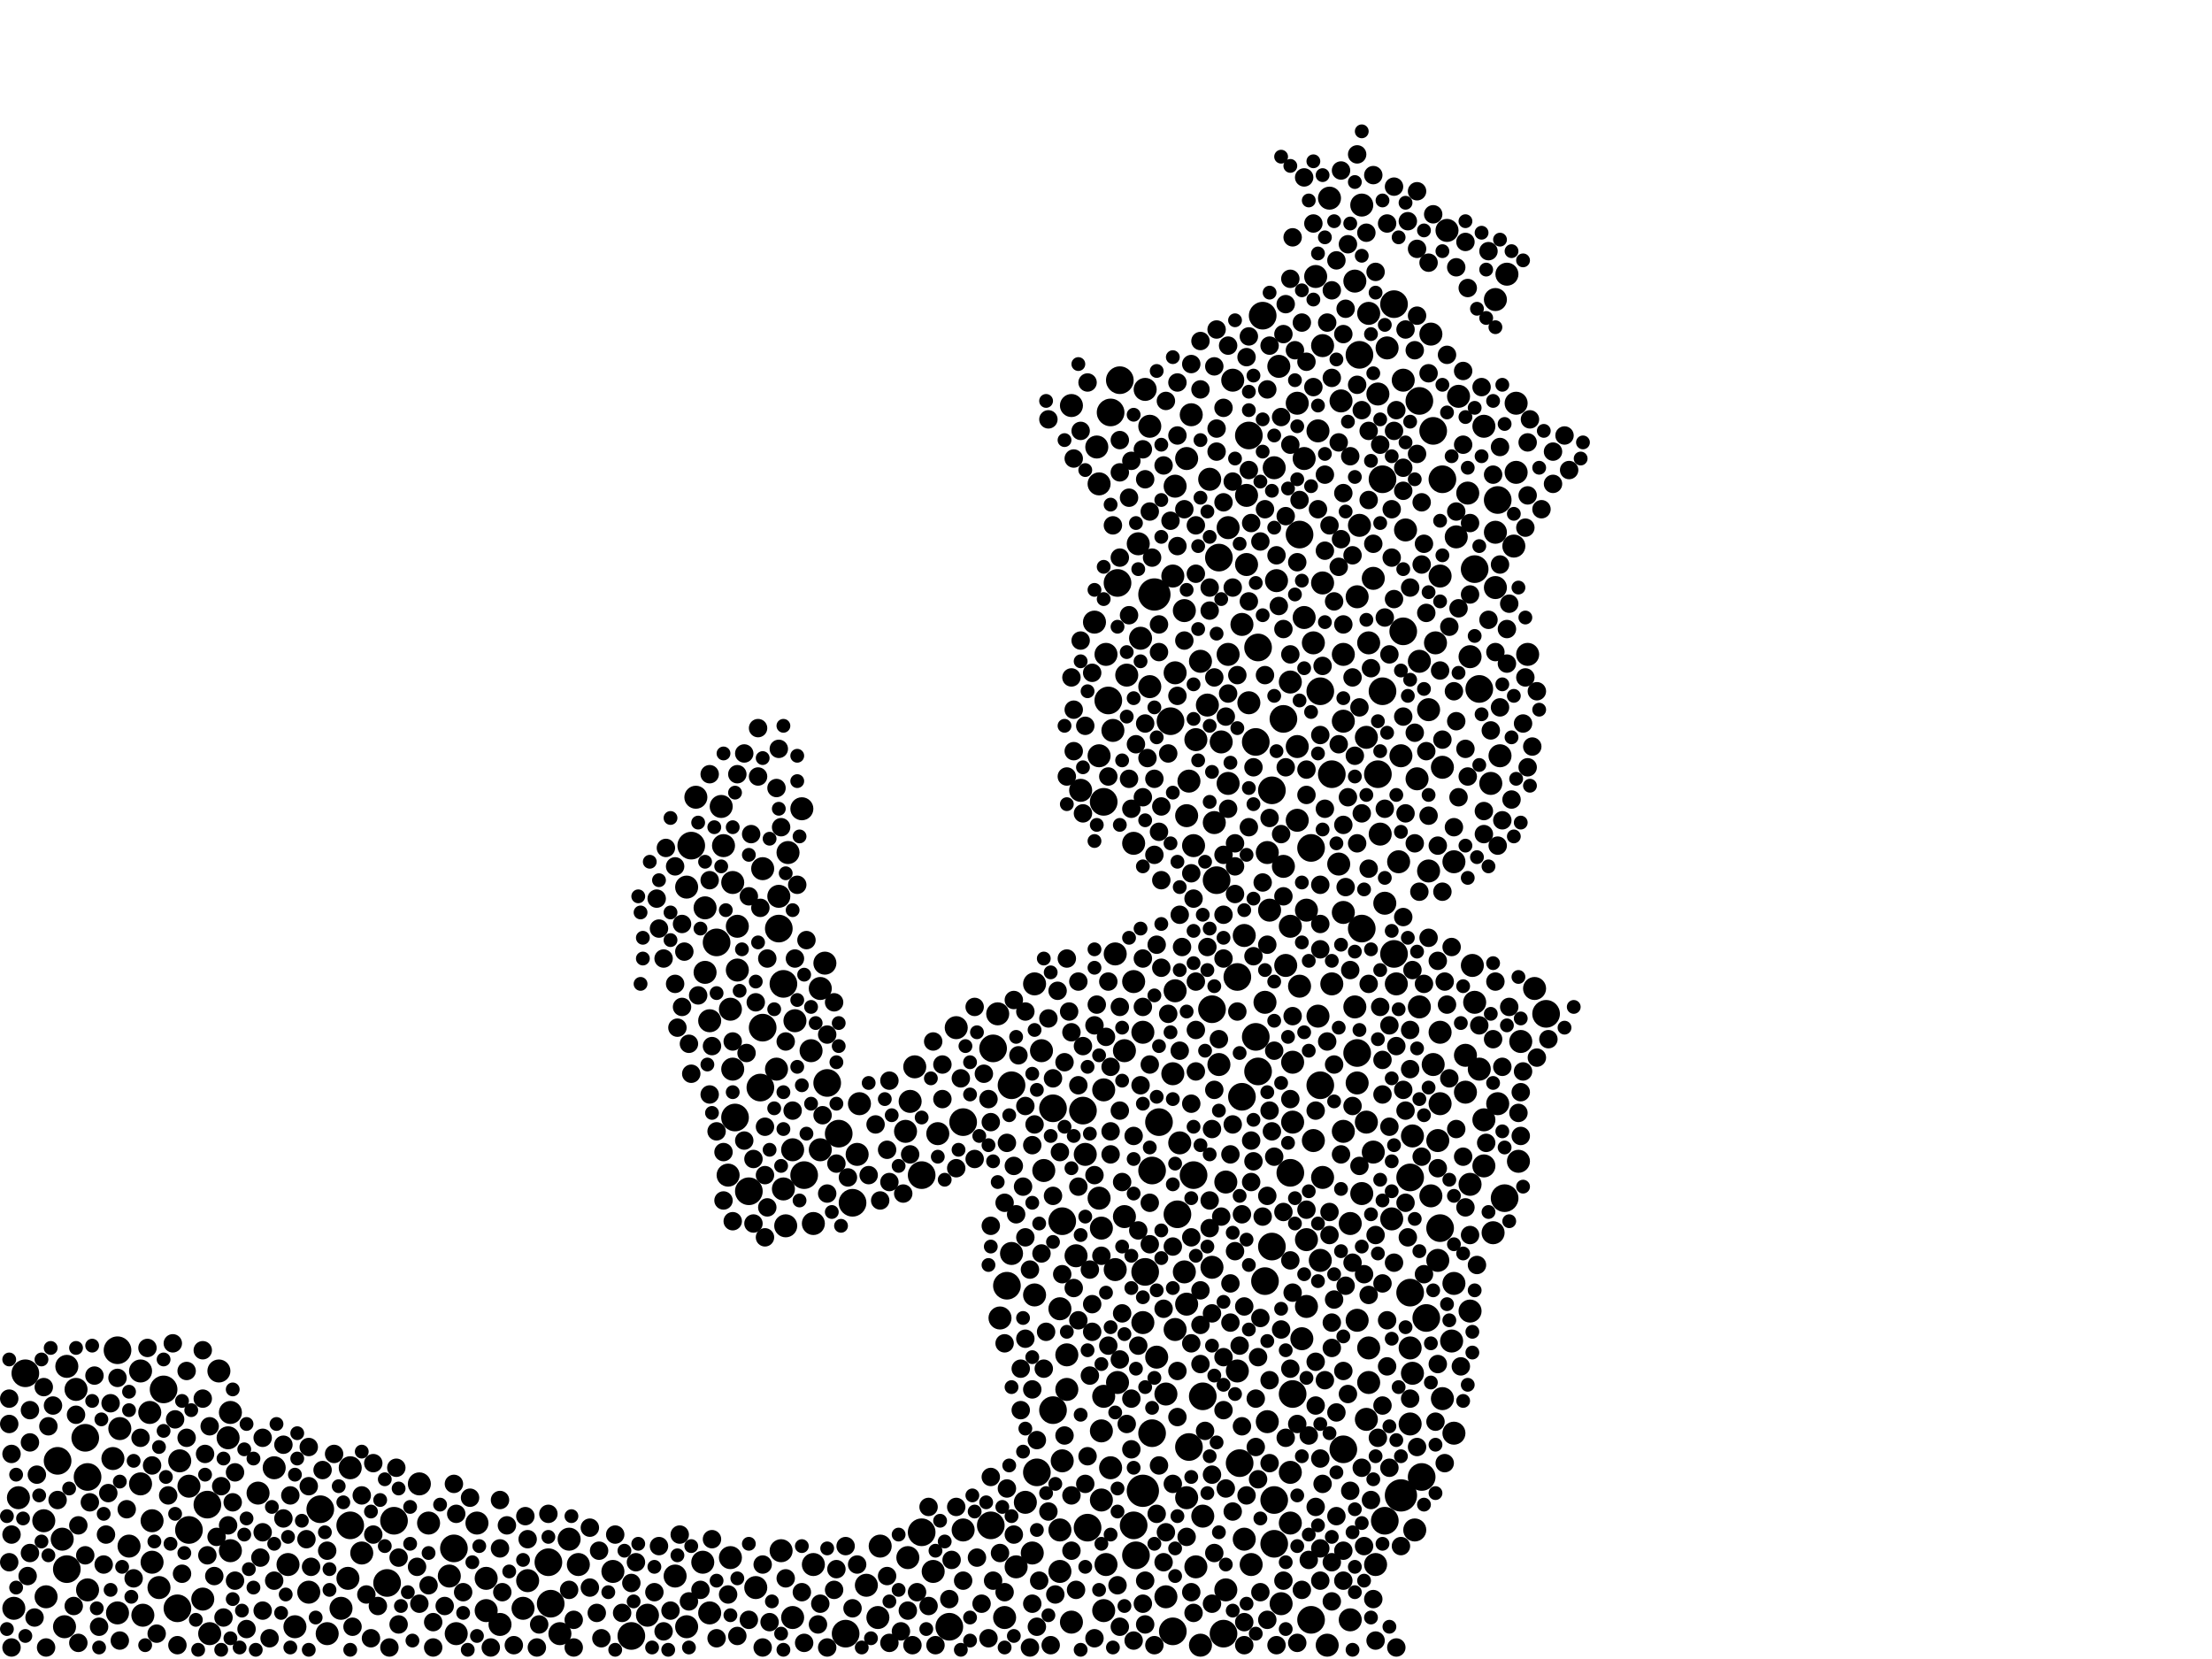 <?xml version="1.0" encoding="utf-8"?>
<svg xmlns="http://www.w3.org/2000/svg"
     xmlns:xlink="http://www.w3.org/1999/xlink" width="1920" height="1440" >

            <defs>
            <style type="text/css"><![CDATA[
circle {stroke: none;}
.c0 {fill: #000000;}
]]></style>
            </defs>
<rect x="0" y="0" width="1920" height="1440" fill="white"/>
<circle cx="992" cy="1294" r="14" class="c0"/>
<circle cx="1216" cy="1298" r="14" class="c0"/>
<circle cx="1002" cy="516" r="14" class="c0"/>
<circle cx="1036" cy="1020" r="12" class="c0"/>
<circle cx="74" cy="1248" r="12" class="c0"/>
<circle cx="964" cy="358" r="12" class="c0"/>
<circle cx="58" cy="1362" r="12" class="c0"/>
<circle cx="986" cy="1350" r="12" class="c0"/>
<circle cx="1342" cy="880" r="12" class="c0"/>
<circle cx="874" cy="1116" r="12" class="c0"/>
<circle cx="800" cy="1020" r="12" class="c0"/>
<circle cx="940" cy="964" r="12" class="c0"/>
<circle cx="1180" cy="308" r="12" class="c0"/>
<circle cx="1238" cy="1144" r="12" class="c0"/>
<circle cx="944" cy="1326" r="12" class="c0"/>
<circle cx="1250" cy="1066" r="12" class="c0"/>
<circle cx="914" cy="1224" r="12" class="c0"/>
<circle cx="394" cy="1344" r="12" class="c0"/>
<circle cx="1092" cy="930" r="12" class="c0"/>
<circle cx="862" cy="910" r="12" class="c0"/>
<circle cx="1196" cy="672" r="12" class="c0"/>
<circle cx="878" cy="942" r="12" class="c0"/>
<circle cx="994" cy="1104" r="12" class="c0"/>
<circle cx="958" cy="696" r="12" class="c0"/>
<circle cx="304" cy="1324" r="12" class="c0"/>
<circle cx="650" cy="1034" r="12" class="c0"/>
<circle cx="1138" cy="736" r="12" class="c0"/>
<circle cx="1000" cy="1016" r="12" class="c0"/>
<circle cx="1022" cy="1054" r="12" class="c0"/>
<circle cx="1106" cy="1340" r="12" class="c0"/>
<circle cx="1016" cy="626" r="12" class="c0"/>
<circle cx="1128" cy="464" r="12" class="c0"/>
<circle cx="1224" cy="1022" r="12" class="c0"/>
<circle cx="1166" cy="1258" r="12" class="c0"/>
<circle cx="142" cy="1206" r="12" class="c0"/>
<circle cx="824" cy="1412" r="12" class="c0"/>
<circle cx="1106" cy="1302" r="12" class="c0"/>
<circle cx="660" cy="944" r="12" class="c0"/>
<circle cx="102" cy="1172" r="12" class="c0"/>
<circle cx="1056" cy="764" r="12" class="c0"/>
<circle cx="970" cy="506" r="12" class="c0"/>
<circle cx="1178" cy="914" r="12" class="c0"/>
<circle cx="22" cy="1192" r="12" class="c0"/>
<circle cx="718" cy="940" r="12" class="c0"/>
<circle cx="1300" cy="434" r="12" class="c0"/>
<circle cx="622" cy="818" r="12" class="c0"/>
<circle cx="740" cy="1044" r="12" class="c0"/>
<circle cx="698" cy="1020" r="12" class="c0"/>
<circle cx="478" cy="1392" r="12" class="c0"/>
<circle cx="154" cy="1396" r="12" class="c0"/>
<circle cx="900" cy="1278" r="12" class="c0"/>
<circle cx="1104" cy="686" r="12" class="c0"/>
<circle cx="1146" cy="942" r="12" class="c0"/>
<circle cx="1096" cy="274" r="12" class="c0"/>
<circle cx="1138" cy="1406" r="12" class="c0"/>
<circle cx="1000" cy="1244" r="12" class="c0"/>
<circle cx="836" cy="974" r="12" class="c0"/>
<circle cx="1120" cy="1018" r="12" class="c0"/>
<circle cx="1122" cy="1210" r="12" class="c0"/>
<circle cx="1044" cy="1212" r="12" class="c0"/>
<circle cx="278" cy="1310" r="12" class="c0"/>
<circle cx="1032" cy="1256" r="12" class="c0"/>
<circle cx="1200" cy="416" r="12" class="c0"/>
<circle cx="180" cy="1306" r="12" class="c0"/>
<circle cx="676" cy="806" r="12" class="c0"/>
<circle cx="1062" cy="1418" r="12" class="c0"/>
<circle cx="972" cy="330" r="12" class="c0"/>
<circle cx="1210" cy="828" r="12" class="c0"/>
<circle cx="728" cy="984" r="12" class="c0"/>
<circle cx="1076" cy="1270" r="12" class="c0"/>
<circle cx="1090" cy="900" r="12" class="c0"/>
<circle cx="914" cy="962" r="12" class="c0"/>
<circle cx="476" cy="1356" r="12" class="c0"/>
<circle cx="922" cy="1060" r="12" class="c0"/>
<circle cx="548" cy="1420" r="12" class="c0"/>
<circle cx="1098" cy="1112" r="12" class="c0"/>
<circle cx="1306" cy="1040" r="12" class="c0"/>
<circle cx="342" cy="1320" r="12" class="c0"/>
<circle cx="336" cy="1374" r="12" class="c0"/>
<circle cx="734" cy="1418" r="12" class="c0"/>
<circle cx="1244" cy="374" r="12" class="c0"/>
<circle cx="680" cy="854" r="12" class="c0"/>
<circle cx="1074" cy="848" r="12" class="c0"/>
<circle cx="1146" cy="600" r="12" class="c0"/>
<circle cx="1252" cy="416" r="12" class="c0"/>
<circle cx="1218" cy="548" r="12" class="c0"/>
<circle cx="76" cy="1282" r="12" class="c0"/>
<circle cx="1104" cy="1082" r="12" class="c0"/>
<circle cx="1156" cy="672" r="12" class="c0"/>
<circle cx="1090" cy="644" r="12" class="c0"/>
<circle cx="1078" cy="952" r="12" class="c0"/>
<circle cx="1006" cy="974" r="12" class="c0"/>
<circle cx="600" cy="734" r="12" class="c0"/>
<circle cx="1018" cy="1416" r="12" class="c0"/>
<circle cx="1284" cy="598" r="12" class="c0"/>
<circle cx="1234" cy="1282" r="12" class="c0"/>
<circle cx="1114" cy="624" r="12" class="c0"/>
<circle cx="800" cy="1330" r="12" class="c0"/>
<circle cx="1232" cy="348" r="12" class="c0"/>
<circle cx="860" cy="1324" r="12" class="c0"/>
<circle cx="984" cy="1324" r="12" class="c0"/>
<circle cx="662" cy="892" r="12" class="c0"/>
<circle cx="1200" cy="600" r="12" class="c0"/>
<circle cx="1058" cy="484" r="12" class="c0"/>
<circle cx="1084" cy="378" r="12" class="c0"/>
<circle cx="1052" cy="876" r="12" class="c0"/>
<circle cx="638" cy="970" r="12" class="c0"/>
<circle cx="1202" cy="1320" r="12" class="c0"/>
<circle cx="1182" cy="806" r="12" class="c0"/>
<circle cx="50" cy="1268" r="12" class="c0"/>
<circle cx="1280" cy="494" r="12" class="c0"/>
<circle cx="164" cy="1328" r="12" class="c0"/>
<circle cx="962" cy="608" r="12" class="c0"/>
<circle cx="1092" cy="562" r="12" class="c0"/>
<circle cx="1224" cy="1122" r="12" class="c0"/>
<circle cx="1210" cy="264" r="12" class="c0"/>
<circle cx="1246" cy="558" r="10" class="c0"/>
<circle cx="954" cy="656" r="10" class="c0"/>
<circle cx="612" cy="788" r="10" class="c0"/>
<circle cx="794" cy="926" r="10" class="c0"/>
<circle cx="1266" cy="344" r="10" class="c0"/>
<circle cx="904" cy="912" r="10" class="c0"/>
<circle cx="1198" cy="724" r="10" class="c0"/>
<circle cx="284" cy="1418" r="10" class="c0"/>
<circle cx="586" cy="1368" r="10" class="c0"/>
<circle cx="960" cy="568" r="10" class="c0"/>
<circle cx="1252" cy="666" r="10" class="c0"/>
<circle cx="1018" cy="932" r="10" class="c0"/>
<circle cx="12" cy="1396" r="10" class="c0"/>
<circle cx="1186" cy="1232" r="10" class="c0"/>
<circle cx="1288" cy="972" r="10" class="c0"/>
<circle cx="596" cy="770" r="10" class="c0"/>
<circle cx="656" cy="1378" r="10" class="c0"/>
<circle cx="662" cy="754" r="10" class="c0"/>
<circle cx="1226" cy="1192" r="10" class="c0"/>
<circle cx="716" cy="836" r="10" class="c0"/>
<circle cx="1248" cy="1094" r="10" class="c0"/>
<circle cx="1260" cy="1164" r="10" class="c0"/>
<circle cx="38" cy="1320" r="10" class="c0"/>
<circle cx="1110" cy="318" r="10" class="c0"/>
<circle cx="1120" cy="1322" r="10" class="c0"/>
<circle cx="712" cy="998" r="10" class="c0"/>
<circle cx="896" cy="1348" r="10" class="c0"/>
<circle cx="372" cy="1322" r="10" class="c0"/>
<circle cx="1058" cy="924" r="10" class="c0"/>
<circle cx="1188" cy="1200" r="10" class="c0"/>
<circle cx="610" cy="1356" r="10" class="c0"/>
<circle cx="1188" cy="1170" r="10" class="c0"/>
<circle cx="1262" cy="1114" r="10" class="c0"/>
<circle cx="674" cy="928" r="10" class="c0"/>
<circle cx="58" cy="1186" r="10" class="c0"/>
<circle cx="1018" cy="500" r="10" class="c0"/>
<circle cx="1298" cy="462" r="10" class="c0"/>
<circle cx="1178" cy="940" r="10" class="c0"/>
<circle cx="636" cy="928" r="10" class="c0"/>
<circle cx="1084" cy="610" r="10" class="c0"/>
<circle cx="956" cy="1242" r="10" class="c0"/>
<circle cx="950" cy="540" r="10" class="c0"/>
<circle cx="1098" cy="870" r="10" class="c0"/>
<circle cx="830" cy="892" r="10" class="c0"/>
<circle cx="1032" cy="678" r="10" class="c0"/>
<circle cx="744" cy="1002" r="10" class="c0"/>
<circle cx="1064" cy="1380" r="10" class="c0"/>
<circle cx="990" cy="554" r="10" class="c0"/>
<circle cx="1120" cy="592" r="10" class="c0"/>
<circle cx="1244" cy="924" r="10" class="c0"/>
<circle cx="988" cy="472" r="10" class="c0"/>
<circle cx="964" cy="1274" r="10" class="c0"/>
<circle cx="1276" cy="1028" r="10" class="c0"/>
<circle cx="1250" cy="896" r="10" class="c0"/>
<circle cx="76" cy="1380" r="10" class="c0"/>
<circle cx="1274" cy="428" r="10" class="c0"/>
<circle cx="122" cy="1288" r="10" class="c0"/>
<circle cx="1122" cy="974" r="10" class="c0"/>
<circle cx="1112" cy="1392" r="10" class="c0"/>
<circle cx="976" cy="1056" r="10" class="c0"/>
<circle cx="1296" cy="1070" r="10" class="c0"/>
<circle cx="1142" cy="240" r="10" class="c0"/>
<circle cx="200" cy="1346" r="10" class="c0"/>
<circle cx="1300" cy="958" r="10" class="c0"/>
<circle cx="1154" cy="172" r="10" class="c0"/>
<circle cx="688" cy="1404" r="10" class="c0"/>
<circle cx="1316" cy="410" r="10" class="c0"/>
<circle cx="1130" cy="1162" r="10" class="c0"/>
<circle cx="814" cy="984" r="10" class="c0"/>
<circle cx="1228" cy="1328" r="10" class="c0"/>
<circle cx="1314" cy="474" r="10" class="c0"/>
<circle cx="1034" cy="360" r="10" class="c0"/>
<circle cx="920" cy="1136" r="10" class="c0"/>
<circle cx="16" cy="1300" r="10" class="c0"/>
<circle cx="984" cy="732" r="10" class="c0"/>
<circle cx="256" cy="1412" r="10" class="c0"/>
<circle cx="922" cy="1268" r="10" class="c0"/>
<circle cx="1012" cy="1386" r="10" class="c0"/>
<circle cx="1048" cy="612" r="10" class="c0"/>
<circle cx="1294" cy="680" r="10" class="c0"/>
<circle cx="1030" cy="1300" r="10" class="c0"/>
<circle cx="1030" cy="1132" r="10" class="c0"/>
<circle cx="968" cy="1102" r="10" class="c0"/>
<circle cx="1020" cy="584" r="10" class="c0"/>
<circle cx="54" cy="1336" r="10" class="c0"/>
<circle cx="1028" cy="1104" r="10" class="c0"/>
<circle cx="678" cy="1346" r="10" class="c0"/>
<circle cx="1224" cy="1236" r="10" class="c0"/>
<circle cx="1116" cy="838" r="10" class="c0"/>
<circle cx="1172" cy="1406" r="10" class="c0"/>
<circle cx="390" cy="1368" r="10" class="c0"/>
<circle cx="1276" cy="570" r="10" class="c0"/>
<circle cx="632" cy="1020" r="10" class="c0"/>
<circle cx="1192" cy="502" r="10" class="c0"/>
<circle cx="1042" cy="574" r="10" class="c0"/>
<circle cx="422" cy="1370" r="10" class="c0"/>
<circle cx="1182" cy="178" r="10" class="c0"/>
<circle cx="1250" cy="500" r="10" class="c0"/>
<circle cx="926" cy="1176" r="10" class="c0"/>
<circle cx="1052" cy="1100" r="10" class="c0"/>
<circle cx="1134" cy="1134" r="10" class="c0"/>
<circle cx="1250" cy="958" r="10" class="c0"/>
<circle cx="1272" cy="948" r="10" class="c0"/>
<circle cx="1248" cy="990" r="10" class="c0"/>
<circle cx="190" cy="1190" r="10" class="c0"/>
<circle cx="1262" cy="748" r="10" class="c0"/>
<circle cx="706" cy="1062" r="10" class="c0"/>
<circle cx="364" cy="1288" r="10" class="c0"/>
<circle cx="1078" cy="542" r="10" class="c0"/>
<circle cx="314" cy="1348" r="10" class="c0"/>
<circle cx="414" cy="1322" r="10" class="c0"/>
<circle cx="1020" cy="422" r="10" class="c0"/>
<circle cx="1066" cy="680" r="10" class="c0"/>
<circle cx="1332" cy="858" r="10" class="c0"/>
<circle cx="1054" cy="714" r="10" class="c0"/>
<circle cx="130" cy="1226" r="10" class="c0"/>
<circle cx="636" cy="766" r="10" class="c0"/>
<circle cx="920" cy="1364" r="10" class="c0"/>
<circle cx="1186" cy="974" r="10" class="c0"/>
<circle cx="1148" cy="1022" r="10" class="c0"/>
<circle cx="1132" cy="398" r="10" class="c0"/>
<circle cx="788" cy="1352" r="10" class="c0"/>
<circle cx="1326" cy="568" r="10" class="c0"/>
<circle cx="1152" cy="1428" r="10" class="c0"/>
<circle cx="1106" cy="406" r="10" class="c0"/>
<circle cx="1156" cy="854" r="10" class="c0"/>
<circle cx="868" cy="1144" r="10" class="c0"/>
<circle cx="1126" cy="712" r="10" class="c0"/>
<circle cx="1302" cy="656" r="10" class="c0"/>
<circle cx="156" cy="1268" r="10" class="c0"/>
<circle cx="954" cy="1040" r="10" class="c0"/>
<circle cx="680" cy="1032" r="10" class="c0"/>
<circle cx="696" cy="702" r="10" class="c0"/>
<circle cx="786" cy="982" r="10" class="c0"/>
<circle cx="640" cy="842" r="10" class="c0"/>
<circle cx="1134" cy="1076" r="10" class="c0"/>
<circle cx="954" cy="420" r="10" class="c0"/>
<circle cx="920" cy="1328" r="10" class="c0"/>
<circle cx="628" cy="734" r="10" class="c0"/>
<circle cx="1288" cy="370" r="10" class="c0"/>
<circle cx="898" cy="1124" r="10" class="c0"/>
<circle cx="906" cy="1016" r="10" class="c0"/>
<circle cx="434" cy="1410" r="10" class="c0"/>
<circle cx="1180" cy="456" r="10" class="c0"/>
<circle cx="992" cy="896" r="10" class="c0"/>
<circle cx="1038" cy="1360" r="10" class="c0"/>
<circle cx="1100" cy="740" r="10" class="c0"/>
<circle cx="1064" cy="1026" r="10" class="c0"/>
<circle cx="1074" cy="1190" r="10" class="c0"/>
<circle cx="494" cy="1336" r="10" class="c0"/>
<circle cx="1030" cy="398" r="10" class="c0"/>
<circle cx="1134" cy="790" r="10" class="c0"/>
<circle cx="1066" cy="458" r="10" class="c0"/>
<circle cx="1230" cy="676" r="10" class="c0"/>
<circle cx="268" cy="1382" r="10" class="c0"/>
<circle cx="1278" cy="838" r="10" class="c0"/>
<circle cx="1102" cy="790" r="10" class="c0"/>
<circle cx="1178" cy="518" r="10" class="c0"/>
<circle cx="1176" cy="244" r="10" class="c0"/>
<circle cx="66" cy="1206" r="10" class="c0"/>
<circle cx="684" cy="740" r="10" class="c0"/>
<circle cx="882" cy="1360" r="10" class="c0"/>
<circle cx="688" cy="998" r="10" class="c0"/>
<circle cx="752" cy="1376" r="10" class="c0"/>
<circle cx="1186" cy="640" r="10" class="c0"/>
<circle cx="1108" cy="504" r="10" class="c0"/>
<circle cx="532" cy="1364" r="10" class="c0"/>
<circle cx="762" cy="1404" r="10" class="c0"/>
<circle cx="612" cy="844" r="10" class="c0"/>
<circle cx="682" cy="1064" r="10" class="c0"/>
<circle cx="1128" cy="856" r="10" class="c0"/>
<circle cx="998" cy="370" r="10" class="c0"/>
<circle cx="1276" cy="1138" r="10" class="c0"/>
<circle cx="956" cy="1302" r="10" class="c0"/>
<circle cx="1188" cy="558" r="10" class="c0"/>
<circle cx="1166" cy="626" r="10" class="c0"/>
<circle cx="98" cy="1266" r="10" class="c0"/>
<circle cx="224" cy="1296" r="10" class="c0"/>
<circle cx="640" cy="804" r="10" class="c0"/>
<circle cx="704" cy="912" r="10" class="c0"/>
<circle cx="458" cy="1372" r="10" class="c0"/>
<circle cx="1212" cy="854" r="10" class="c0"/>
<circle cx="634" cy="1352" r="10" class="c0"/>
<circle cx="1082" cy="430" r="10" class="c0"/>
<circle cx="1140" cy="558" r="10" class="c0"/>
<circle cx="104" cy="1240" r="10" class="c0"/>
<circle cx="978" cy="586" r="10" class="c0"/>
<circle cx="1038" cy="642" r="10" class="c0"/>
<circle cx="930" cy="1408" r="10" class="c0"/>
<circle cx="1196" cy="342" r="10" class="c0"/>
<circle cx="1284" cy="928" r="10" class="c0"/>
<circle cx="1030" cy="708" r="10" class="c0"/>
<circle cx="1114" cy="752" r="10" class="c0"/>
<circle cx="934" cy="1090" r="10" class="c0"/>
<circle cx="604" cy="692" r="10" class="c0"/>
<circle cx="1140" cy="990" r="10" class="c0"/>
<circle cx="596" cy="1412" r="10" class="c0"/>
<circle cx="958" cy="946" r="10" class="c0"/>
<circle cx="1202" cy="784" r="10" class="c0"/>
<circle cx="938" cy="686" r="10" class="c0"/>
<circle cx="1262" cy="1244" r="10" class="c0"/>
<circle cx="1148" cy="506" r="10" class="c0"/>
<circle cx="1004" cy="1178" r="10" class="c0"/>
<circle cx="1272" cy="916" r="10" class="c0"/>
<circle cx="970" cy="1200" r="10" class="c0"/>
<circle cx="1226" cy="986" r="10" class="c0"/>
<circle cx="992" cy="1148" r="10" class="c0"/>
<circle cx="616" cy="886" r="10" class="c0"/>
<circle cx="102" cy="1400" r="10" class="c0"/>
<circle cx="942" cy="1002" r="10" class="c0"/>
<circle cx="1320" cy="904" r="10" class="c0"/>
<circle cx="1252" cy="1214" r="10" class="c0"/>
<circle cx="1208" cy="1058" r="10" class="c0"/>
<circle cx="998" cy="596" r="10" class="c0"/>
<circle cx="1298" cy="260" r="10" class="c0"/>
<circle cx="1188" cy="272" r="10" class="c0"/>
<circle cx="956" cy="1066" r="10" class="c0"/>
<circle cx="926" cy="1206" r="10" class="c0"/>
<circle cx="1240" cy="616" r="10" class="c0"/>
<circle cx="1132" cy="536" r="10" class="c0"/>
<circle cx="1100" cy="1234" r="10" class="c0"/>
<circle cx="124" cy="1402" r="10" class="c0"/>
<circle cx="1146" cy="1094" r="10" class="c0"/>
<circle cx="250" cy="1358" r="10" class="c0"/>
<circle cx="1204" cy="302" r="10" class="c0"/>
<circle cx="952" cy="388" r="10" class="c0"/>
<circle cx="40" cy="1386" r="10" class="c0"/>
<circle cx="454" cy="1396" r="10" class="c0"/>
<circle cx="1318" cy="1008" r="10" class="c0"/>
<circle cx="132" cy="1320" r="10" class="c0"/>
<circle cx="200" cy="1226" r="10" class="c0"/>
<circle cx="1086" cy="1358" r="10" class="c0"/>
<circle cx="1080" cy="1336" r="10" class="c0"/>
<circle cx="1020" cy="860" r="10" class="c0"/>
<circle cx="122" cy="1190" r="10" class="c0"/>
<circle cx="1044" cy="1316" r="10" class="c0"/>
<circle cx="994" cy="338" r="10" class="c0"/>
<circle cx="1166" cy="982" r="10" class="c0"/>
<circle cx="1028" cy="530" r="10" class="c0"/>
<circle cx="810" cy="1364" r="10" class="c0"/>
<circle cx="396" cy="1418" r="10" class="c0"/>
<circle cx="1192" cy="1000" r="10" class="c0"/>
<circle cx="898" cy="854" r="10" class="c0"/>
<circle cx="1120" cy="1278" r="10" class="c0"/>
<circle cx="1214" cy="748" r="10" class="c0"/>
<circle cx="706" cy="1358" r="10" class="c0"/>
<circle cx="676" cy="778" r="10" class="c0"/>
<circle cx="626" cy="700" r="10" class="c0"/>
<circle cx="1172" cy="1062" r="10" class="c0"/>
<circle cx="1220" cy="460" r="10" class="c0"/>
<circle cx="966" cy="634" r="10" class="c0"/>
<circle cx="1240" cy="756" r="10" class="c0"/>
<circle cx="1232" cy="874" r="10" class="c0"/>
<circle cx="164" cy="1290" r="10" class="c0"/>
<circle cx="562" cy="1402" r="10" class="c0"/>
<circle cx="1298" cy="510" r="10" class="c0"/>
<circle cx="1232" cy="574" r="10" class="c0"/>
<circle cx="968" cy="828" r="10" class="c0"/>
<circle cx="1050" cy="416" r="10" class="c0"/>
<circle cx="1316" cy="350" r="10" class="c0"/>
<circle cx="296" cy="1396" r="10" class="c0"/>
<circle cx="1176" cy="874" r="10" class="c0"/>
<circle cx="502" cy="1358" r="10" class="c0"/>
<circle cx="764" cy="1342" r="10" class="c0"/>
<circle cx="182" cy="1418" r="10" class="c0"/>
<circle cx="1166" cy="792" r="10" class="c0"/>
<circle cx="112" cy="1342" r="10" class="c0"/>
<circle cx="746" cy="958" r="10" class="c0"/>
<circle cx="1288" cy="1012" r="10" class="c0"/>
<circle cx="1036" cy="734" r="10" class="c0"/>
<circle cx="1070" cy="330" r="10" class="c0"/>
<circle cx="1194" cy="1358" r="10" class="c0"/>
<circle cx="1218" cy="330" r="10" class="c0"/>
<circle cx="1264" cy="466" r="10" class="c0"/>
<circle cx="1126" cy="350" r="10" class="c0"/>
<circle cx="1308" cy="238" r="10" class="c0"/>
<circle cx="1178" cy="1146" r="10" class="c0"/>
<circle cx="984" cy="852" r="10" class="c0"/>
<circle cx="1164" cy="348" r="10" class="c0"/>
<circle cx="958" cy="1212" r="10" class="c0"/>
<circle cx="890" cy="1304" r="10" class="c0"/>
<circle cx="56" cy="1412" r="10" class="c0"/>
<circle cx="1280" cy="870" r="10" class="c0"/>
<circle cx="132" cy="1356" r="10" class="c0"/>
<circle cx="1144" cy="374" r="10" class="c0"/>
<circle cx="960" cy="1358" r="10" class="c0"/>
<circle cx="1012" cy="1210" r="10" class="c0"/>
<circle cx="616" cy="1400" r="10" class="c0"/>
<circle cx="1162" cy="750" r="10" class="c0"/>
<circle cx="1224" cy="1170" r="10" class="c0"/>
<circle cx="1144" cy="882" r="10" class="c0"/>
<circle cx="1126" cy="648" r="10" class="c0"/>
<circle cx="1182" cy="1036" r="10" class="c0"/>
<circle cx="304" cy="1274" r="10" class="c0"/>
<circle cx="238" cy="1274" r="10" class="c0"/>
<circle cx="872" cy="1404" r="10" class="c0"/>
<circle cx="1082" cy="490" r="10" class="c0"/>
<circle cx="1242" cy="1038" r="10" class="c0"/>
<circle cx="1216" cy="656" r="10" class="c0"/>
<circle cx="486" cy="1418" r="10" class="c0"/>
<circle cx="138" cy="1378" r="10" class="c0"/>
<circle cx="1042" cy="1428" r="10" class="c0"/>
<circle cx="790" cy="956" r="10" class="c0"/>
<circle cx="1242" cy="290" r="10" class="c0"/>
<circle cx="1148" cy="300" r="10" class="c0"/>
<circle cx="198" cy="1248" r="10" class="c0"/>
<circle cx="712" cy="858" r="10" class="c0"/>
<circle cx="1020" cy="1154" r="10" class="c0"/>
<circle cx="1166" cy="568" r="10" class="c0"/>
<circle cx="422" cy="1398" r="10" class="c0"/>
<circle cx="958" cy="1398" r="10" class="c0"/>
<circle cx="176" cy="1388" r="10" class="c0"/>
<circle cx="930" cy="352" r="10" class="c0"/>
<circle cx="1080" cy="812" r="10" class="c0"/>
<circle cx="878" cy="1088" r="10" class="c0"/>
<circle cx="1060" cy="644" r="10" class="c0"/>
<circle cx="302" cy="1370" r="10" class="c0"/>
<circle cx="1122" cy="922" r="10" class="c0"/>
<circle cx="836" cy="1328" r="10" class="c0"/>
<circle cx="690" cy="886" r="10" class="c0"/>
<circle cx="1120" cy="804" r="10" class="c0"/>
<circle cx="1256" cy="200" r="10" class="c0"/>
<circle cx="1024" cy="992" r="10" class="c0"/>
<circle cx="634" cy="876" r="10" class="c0"/>
<circle cx="976" cy="912" r="10" class="c0"/>
<circle cx="866" cy="880" r="10" class="c0"/>
<circle cx="1066" cy="568" r="10" class="c0"/>
<circle cx="476" cy="1314" r="8" class="c0"/>
<circle cx="1172" cy="1294" r="8" class="c0"/>
<circle cx="928" cy="878" r="8" class="c0"/>
<circle cx="972" cy="410" r="8" class="c0"/>
<circle cx="890" cy="1162" r="8" class="c0"/>
<circle cx="930" cy="1298" r="8" class="c0"/>
<circle cx="1094" cy="1144" r="8" class="c0"/>
<circle cx="512" cy="1326" r="8" class="c0"/>
<circle cx="1026" cy="822" r="8" class="c0"/>
<circle cx="1102" cy="964" r="8" class="c0"/>
<circle cx="1052" cy="980" r="8" class="c0"/>
<circle cx="1140" cy="194" r="8" class="c0"/>
<circle cx="1036" cy="780" r="8" class="c0"/>
<circle cx="1222" cy="192" r="8" class="c0"/>
<circle cx="590" cy="1332" r="8" class="c0"/>
<circle cx="1172" cy="842" r="8" class="c0"/>
<circle cx="238" cy="1372" r="8" class="c0"/>
<circle cx="1166" cy="1190" r="8" class="c0"/>
<circle cx="942" cy="630" r="8" class="c0"/>
<circle cx="1142" cy="1308" r="8" class="c0"/>
<circle cx="1322" cy="628" r="8" class="c0"/>
<circle cx="1212" cy="1430" r="8" class="c0"/>
<circle cx="1136" cy="1246" r="8" class="c0"/>
<circle cx="1086" cy="1026" r="8" class="c0"/>
<circle cx="982" cy="702" r="8" class="c0"/>
<circle cx="572" cy="806" r="8" class="c0"/>
<circle cx="1166" cy="1346" r="8" class="c0"/>
<circle cx="858" cy="1422" r="8" class="c0"/>
<circle cx="1164" cy="148" r="8" class="c0"/>
<circle cx="1056" cy="392" r="8" class="c0"/>
<circle cx="934" cy="1380" r="8" class="c0"/>
<circle cx="1300" cy="734" r="8" class="c0"/>
<circle cx="812" cy="1428" r="8" class="c0"/>
<circle cx="1132" cy="154" r="8" class="c0"/>
<circle cx="1202" cy="702" r="8" class="c0"/>
<circle cx="988" cy="1168" r="8" class="c0"/>
<circle cx="982" cy="1258" r="8" class="c0"/>
<circle cx="1038" cy="456" r="8" class="c0"/>
<circle cx="990" cy="942" r="8" class="c0"/>
<circle cx="1120" cy="1188" r="8" class="c0"/>
<circle cx="946" cy="1194" r="8" class="c0"/>
<circle cx="1050" cy="530" r="8" class="c0"/>
<circle cx="226" cy="1352" r="8" class="c0"/>
<circle cx="1126" cy="1426" r="8" class="c0"/>
<circle cx="386" cy="1394" r="8" class="c0"/>
<circle cx="1024" cy="912" r="8" class="c0"/>
<circle cx="980" cy="676" r="8" class="c0"/>
<circle cx="676" cy="650" r="8" class="c0"/>
<circle cx="96" cy="1218" r="8" class="c0"/>
<circle cx="1050" cy="510" r="8" class="c0"/>
<circle cx="1188" cy="854" r="8" class="c0"/>
<circle cx="1220" cy="706" r="8" class="c0"/>
<circle cx="936" cy="852" r="8" class="c0"/>
<circle cx="1326" cy="384" r="8" class="c0"/>
<circle cx="760" cy="976" r="8" class="c0"/>
<circle cx="162" cy="1190" r="8" class="c0"/>
<circle cx="176" cy="1214" r="8" class="c0"/>
<circle cx="1322" cy="930" r="8" class="c0"/>
<circle cx="1240" cy="708" r="8" class="c0"/>
<circle cx="116" cy="1370" r="8" class="c0"/>
<circle cx="1034" cy="958" r="8" class="c0"/>
<circle cx="1120" cy="1094" r="8" class="c0"/>
<circle cx="1004" cy="1314" r="8" class="c0"/>
<circle cx="1150" cy="702" r="8" class="c0"/>
<circle cx="94" cy="1296" r="8" class="c0"/>
<circle cx="402" cy="1382" r="8" class="c0"/>
<circle cx="962" cy="1168" r="8" class="c0"/>
<circle cx="1146" cy="824" r="8" class="c0"/>
<circle cx="152" cy="1232" r="8" class="c0"/>
<circle cx="1000" cy="484" r="8" class="c0"/>
<circle cx="1312" cy="694" r="8" class="c0"/>
<circle cx="724" cy="1380" r="8" class="c0"/>
<circle cx="1060" cy="1056" r="8" class="c0"/>
<circle cx="1116" cy="264" r="8" class="c0"/>
<circle cx="38" cy="1204" r="8" class="c0"/>
<circle cx="654" cy="1006" r="8" class="c0"/>
<circle cx="1006" cy="722" r="8" class="c0"/>
<circle cx="136" cy="1418" r="8" class="c0"/>
<circle cx="1218" cy="622" r="8" class="c0"/>
<circle cx="1034" cy="1074" r="8" class="c0"/>
<circle cx="1142" cy="1182" r="8" class="c0"/>
<circle cx="890" cy="878" r="8" class="c0"/>
<circle cx="552" cy="1356" r="8" class="c0"/>
<circle cx="74" cy="1350" r="8" class="c0"/>
<circle cx="1194" cy="1072" r="8" class="c0"/>
<circle cx="204" cy="1278" r="8" class="c0"/>
<circle cx="1320" cy="948" r="8" class="c0"/>
<circle cx="1072" cy="1086" r="8" class="c0"/>
<circle cx="594" cy="826" r="8" class="c0"/>
<circle cx="1084" cy="522" r="8" class="c0"/>
<circle cx="772" cy="938" r="8" class="c0"/>
<circle cx="1264" cy="980" r="8" class="c0"/>
<circle cx="1016" cy="452" r="8" class="c0"/>
<circle cx="978" cy="1236" r="8" class="c0"/>
<circle cx="950" cy="1020" r="8" class="c0"/>
<circle cx="1204" cy="1146" r="8" class="c0"/>
<circle cx="1324" cy="588" r="8" class="c0"/>
<circle cx="772" cy="1026" r="8" class="c0"/>
<circle cx="1166" cy="716" r="8" class="c0"/>
<circle cx="646" cy="654" r="8" class="c0"/>
<circle cx="710" cy="1410" r="8" class="c0"/>
<circle cx="1266" cy="692" r="8" class="c0"/>
<circle cx="1062" cy="794" r="8" class="c0"/>
<circle cx="1210" cy="374" r="8" class="c0"/>
<circle cx="982" cy="1214" r="8" class="c0"/>
<circle cx="228" cy="1248" r="8" class="c0"/>
<circle cx="1206" cy="978" r="8" class="c0"/>
<circle cx="1172" cy="396" r="8" class="c0"/>
<circle cx="970" cy="1376" r="8" class="c0"/>
<circle cx="1102" cy="1270" r="8" class="c0"/>
<circle cx="886" cy="1224" r="8" class="c0"/>
<circle cx="1064" cy="1292" r="8" class="c0"/>
<circle cx="930" cy="896" r="8" class="c0"/>
<circle cx="1042" cy="1150" r="8" class="c0"/>
<circle cx="1056" cy="372" r="8" class="c0"/>
<circle cx="632" cy="1384" r="8" class="c0"/>
<circle cx="688" cy="964" r="8" class="c0"/>
<circle cx="1050" cy="1066" r="8" class="c0"/>
<circle cx="1034" cy="1382" r="8" class="c0"/>
<circle cx="1066" cy="602" r="8" class="c0"/>
<circle cx="994" cy="1372" r="8" class="c0"/>
<circle cx="1096" cy="766" r="8" class="c0"/>
<circle cx="576" cy="1416" r="8" class="c0"/>
<circle cx="1170" cy="212" r="8" class="c0"/>
<circle cx="924" cy="922" r="8" class="c0"/>
<circle cx="1160" cy="1316" r="8" class="c0"/>
<circle cx="964" cy="1002" r="8" class="c0"/>
<circle cx="1228" cy="304" r="8" class="c0"/>
<circle cx="1292" cy="538" r="8" class="c0"/>
<circle cx="1086" cy="990" r="8" class="c0"/>
<circle cx="1050" cy="1042" r="8" class="c0"/>
<circle cx="890" cy="1074" r="8" class="c0"/>
<circle cx="910" cy="364" r="8" class="c0"/>
<circle cx="1236" cy="472" r="8" class="c0"/>
<circle cx="1062" cy="1224" r="8" class="c0"/>
<circle cx="1224" cy="894" r="8" class="c0"/>
<circle cx="1164" cy="468" r="8" class="c0"/>
<circle cx="696" cy="1382" r="8" class="c0"/>
<circle cx="1158" cy="1128" r="8" class="c0"/>
<circle cx="1054" cy="1348" r="8" class="c0"/>
<circle cx="1166" cy="542" r="8" class="c0"/>
<circle cx="1288" cy="724" r="8" class="c0"/>
<circle cx="102" cy="1196" r="8" class="c0"/>
<circle cx="266" cy="1336" r="8" class="c0"/>
<circle cx="682" cy="1370" r="8" class="c0"/>
<circle cx="826" cy="1354" r="8" class="c0"/>
<circle cx="932" cy="616" r="8" class="c0"/>
<circle cx="1266" cy="528" r="8" class="c0"/>
<circle cx="1090" cy="1214" r="8" class="c0"/>
<circle cx="280" cy="1276" r="8" class="c0"/>
<circle cx="998" cy="444" r="8" class="c0"/>
<circle cx="176" cy="1172" r="8" class="c0"/>
<circle cx="1106" cy="1004" r="8" class="c0"/>
<circle cx="1274" cy="674" r="8" class="c0"/>
<circle cx="1362" cy="408" r="8" class="c0"/>
<circle cx="1358" cy="378" r="8" class="c0"/>
<circle cx="950" cy="1422" r="8" class="c0"/>
<circle cx="1248" cy="834" r="8" class="c0"/>
<circle cx="872" cy="1044" r="8" class="c0"/>
<circle cx="592" cy="874" r="8" class="c0"/>
<circle cx="1254" cy="1270" r="8" class="c0"/>
<circle cx="8" cy="1236" r="8" class="c0"/>
<circle cx="984" cy="1424" r="8" class="c0"/>
<circle cx="1008" cy="700" r="8" class="c0"/>
<circle cx="1114" cy="1372" r="8" class="c0"/>
<circle cx="1220" cy="964" r="8" class="c0"/>
<circle cx="1134" cy="690" r="8" class="c0"/>
<circle cx="1210" cy="1096" r="8" class="c0"/>
<circle cx="1112" cy="362" r="8" class="c0"/>
<circle cx="622" cy="1422" r="8" class="c0"/>
<circle cx="10" cy="1262" r="8" class="c0"/>
<circle cx="204" cy="1372" r="8" class="c0"/>
<circle cx="1146" cy="768" r="8" class="c0"/>
<circle cx="1230" cy="394" r="8" class="c0"/>
<circle cx="1114" cy="778" r="8" class="c0"/>
<circle cx="888" cy="1030" r="8" class="c0"/>
<circle cx="1008" cy="764" r="8" class="c0"/>
<circle cx="658" cy="674" r="8" class="c0"/>
<circle cx="246" cy="1254" r="8" class="c0"/>
<circle cx="862" cy="1372" r="8" class="c0"/>
<circle cx="1150" cy="412" r="8" class="c0"/>
<circle cx="938" cy="556" r="8" class="c0"/>
<circle cx="26" cy="1224" r="8" class="c0"/>
<circle cx="834" cy="936" r="8" class="c0"/>
<circle cx="1234" cy="490" r="8" class="c0"/>
<circle cx="1206" cy="568" r="8" class="c0"/>
<circle cx="782" cy="1416" r="8" class="c0"/>
<circle cx="712" cy="1392" r="8" class="c0"/>
<circle cx="664" cy="1020" r="8" class="c0"/>
<circle cx="718" cy="1036" r="8" class="c0"/>
<circle cx="900" cy="1412" r="8" class="c0"/>
<circle cx="1084" cy="292" r="8" class="c0"/>
<circle cx="952" cy="872" r="8" class="c0"/>
<circle cx="1134" cy="1050" r="8" class="c0"/>
<circle cx="150" cy="1166" r="8" class="c0"/>
<circle cx="880" cy="1012" r="8" class="c0"/>
<circle cx="364" cy="1392" r="8" class="c0"/>
<circle cx="1116" cy="448" r="8" class="c0"/>
<circle cx="918" cy="860" r="8" class="c0"/>
<circle cx="1006" cy="542" r="8" class="c0"/>
<circle cx="40" cy="1430" r="8" class="c0"/>
<circle cx="1218" cy="406" r="8" class="c0"/>
<circle cx="1182" cy="356" r="8" class="c0"/>
<circle cx="1146" cy="1372" r="8" class="c0"/>
<circle cx="268" cy="1256" r="8" class="c0"/>
<circle cx="158" cy="1366" r="8" class="c0"/>
<circle cx="904" cy="1088" r="8" class="c0"/>
<circle cx="194" cy="1404" r="8" class="c0"/>
<circle cx="910" cy="884" r="8" class="c0"/>
<circle cx="988" cy="1068" r="8" class="c0"/>
<circle cx="666" cy="832" r="8" class="c0"/>
<circle cx="980" cy="534" r="8" class="c0"/>
<circle cx="796" cy="1382" r="8" class="c0"/>
<circle cx="974" cy="1140" r="8" class="c0"/>
<circle cx="1190" cy="1302" r="8" class="c0"/>
<circle cx="178" cy="1262" r="8" class="c0"/>
<circle cx="1186" cy="202" r="8" class="c0"/>
<circle cx="1298" cy="852" r="8" class="c0"/>
<circle cx="1270" cy="386" r="8" class="c0"/>
<circle cx="1066" cy="702" r="8" class="c0"/>
<circle cx="658" cy="632" r="8" class="c0"/>
<circle cx="1240" cy="814" r="8" class="c0"/>
<circle cx="8" cy="1214" r="8" class="c0"/>
<circle cx="736" cy="1022" r="8" class="c0"/>
<circle cx="458" cy="1336" r="8" class="c0"/>
<circle cx="1194" cy="236" r="8" class="c0"/>
<circle cx="940" cy="908" r="8" class="c0"/>
<circle cx="1256" cy="308" r="8" class="c0"/>
<circle cx="1206" cy="1274" r="8" class="c0"/>
<circle cx="376" cy="1408" r="8" class="c0"/>
<circle cx="972" cy="964" r="8" class="c0"/>
<circle cx="818" cy="924" r="8" class="c0"/>
<circle cx="1274" cy="250" r="8" class="c0"/>
<circle cx="1122" cy="1122" r="8" class="c0"/>
<circle cx="68" cy="1324" r="8" class="c0"/>
<circle cx="1268" cy="1186" r="8" class="c0"/>
<circle cx="1038" cy="894" r="8" class="c0"/>
<circle cx="1330" cy="648" r="8" class="c0"/>
<circle cx="1198" cy="386" r="8" class="c0"/>
<circle cx="1240" cy="324" r="8" class="c0"/>
<circle cx="948" cy="584" r="8" class="c0"/>
<circle cx="10" cy="1430" r="8" class="c0"/>
<circle cx="1236" cy="854" r="8" class="c0"/>
<circle cx="1062" cy="742" r="8" class="c0"/>
<circle cx="980" cy="432" r="8" class="c0"/>
<circle cx="698" cy="1426" r="8" class="c0"/>
<circle cx="1134" cy="314" r="8" class="c0"/>
<circle cx="1052" cy="1140" r="8" class="c0"/>
<circle cx="1200" cy="950" r="8" class="c0"/>
<circle cx="1232" cy="774" r="8" class="c0"/>
<circle cx="1164" cy="1002" r="8" class="c0"/>
<circle cx="1328" cy="364" r="8" class="c0"/>
<circle cx="1170" cy="1210" r="8" class="c0"/>
<circle cx="568" cy="1382" r="8" class="c0"/>
<circle cx="1152" cy="904" r="8" class="c0"/>
<circle cx="90" cy="1358" r="8" class="c0"/>
<circle cx="1240" cy="228" r="8" class="c0"/>
<circle cx="998" cy="1080" r="8" class="c0"/>
<circle cx="1148" cy="1288" r="8" class="c0"/>
<circle cx="1188" cy="1124" r="8" class="c0"/>
<circle cx="1288" cy="704" r="8" class="c0"/>
<circle cx="1238" cy="652" r="8" class="c0"/>
<circle cx="896" cy="994" r="8" class="c0"/>
<circle cx="972" cy="382" r="8" class="c0"/>
<circle cx="548" cy="1374" r="8" class="c0"/>
<circle cx="1188" cy="754" r="8" class="c0"/>
<circle cx="1048" cy="822" r="8" class="c0"/>
<circle cx="228" cy="1398" r="8" class="c0"/>
<circle cx="1100" cy="1406" r="8" class="c0"/>
<circle cx="600" cy="932" r="8" class="c0"/>
<circle cx="986" cy="646" r="8" class="c0"/>
<circle cx="1234" cy="436" r="8" class="c0"/>
<circle cx="1206" cy="890" r="8" class="c0"/>
<circle cx="628" cy="1000" r="8" class="c0"/>
<circle cx="588" cy="892" r="8" class="c0"/>
<circle cx="1310" cy="874" r="8" class="c0"/>
<circle cx="1166" cy="428" r="8" class="c0"/>
<circle cx="338" cy="1430" r="8" class="c0"/>
<circle cx="932" cy="398" r="8" class="c0"/>
<circle cx="936" cy="942" r="8" class="c0"/>
<circle cx="874" cy="1292" r="8" class="c0"/>
<circle cx="154" cy="1428" r="8" class="c0"/>
<circle cx="724" cy="870" r="8" class="c0"/>
<circle cx="1010" cy="1356" r="8" class="c0"/>
<circle cx="1100" cy="1038" r="8" class="c0"/>
<circle cx="344" cy="1274" r="8" class="c0"/>
<circle cx="616" cy="672" r="8" class="c0"/>
<circle cx="1108" cy="482" r="8" class="c0"/>
<circle cx="1062" cy="354" r="8" class="c0"/>
<circle cx="666" cy="1048" r="8" class="c0"/>
<circle cx="1272" cy="1048" r="8" class="c0"/>
<circle cx="1146" cy="638" r="8" class="c0"/>
<circle cx="1248" cy="1014" r="8" class="c0"/>
<circle cx="1154" cy="1052" r="8" class="c0"/>
<circle cx="906" cy="1188" r="8" class="c0"/>
<circle cx="122" cy="1248" r="8" class="c0"/>
<circle cx="598" cy="1390" r="8" class="c0"/>
<circle cx="1014" cy="880" r="8" class="c0"/>
<circle cx="1042" cy="338" r="8" class="c0"/>
<circle cx="836" cy="1372" r="8" class="c0"/>
<circle cx="848" cy="1352" r="8" class="c0"/>
<circle cx="1034" cy="316" r="8" class="c0"/>
<circle cx="964" cy="982" r="8" class="c0"/>
<circle cx="1142" cy="964" r="8" class="c0"/>
<circle cx="234" cy="1422" r="8" class="c0"/>
<circle cx="498" cy="1406" r="8" class="c0"/>
<circle cx="616" cy="950" r="8" class="c0"/>
<circle cx="992" cy="832" r="8" class="c0"/>
<circle cx="1160" cy="1226" r="8" class="c0"/>
<circle cx="664" cy="978" r="8" class="c0"/>
<circle cx="896" cy="1206" r="8" class="c0"/>
<circle cx="270" cy="1360" r="8" class="c0"/>
<circle cx="198" cy="1324" r="8" class="c0"/>
<circle cx="948" cy="1132" r="8" class="c0"/>
<circle cx="78" cy="1304" r="8" class="c0"/>
<circle cx="446" cy="1428" r="8" class="c0"/>
<circle cx="1072" cy="752" r="8" class="c0"/>
<circle cx="540" cy="1400" r="8" class="c0"/>
<circle cx="1018" cy="1082" r="8" class="c0"/>
<circle cx="1082" cy="310" r="8" class="c0"/>
<circle cx="1014" cy="654" r="8" class="c0"/>
<circle cx="1230" cy="166" r="8" class="c0"/>
<circle cx="1200" cy="920" r="8" class="c0"/>
<circle cx="726" cy="1362" r="8" class="c0"/>
<circle cx="1010" cy="1136" r="8" class="c0"/>
<circle cx="606" cy="864" r="8" class="c0"/>
<circle cx="674" cy="684" r="8" class="c0"/>
<circle cx="42" cy="1238" r="8" class="c0"/>
<circle cx="900" cy="1250" r="8" class="c0"/>
<circle cx="1068" cy="1002" r="8" class="c0"/>
<circle cx="1130" cy="280" r="8" class="c0"/>
<circle cx="434" cy="1302" r="8" class="c0"/>
<circle cx="572" cy="1342" r="8" class="c0"/>
<circle cx="916" cy="1384" r="8" class="c0"/>
<circle cx="1302" cy="388" r="8" class="c0"/>
<circle cx="1162" cy="646" r="8" class="c0"/>
<circle cx="660" cy="788" r="8" class="c0"/>
<circle cx="1158" cy="522" r="8" class="c0"/>
<circle cx="1230" cy="216" r="8" class="c0"/>
<circle cx="1126" cy="1236" r="8" class="c0"/>
<circle cx="1086" cy="454" r="8" class="c0"/>
<circle cx="902" cy="1372" r="8" class="c0"/>
<circle cx="1224" cy="510" r="8" class="c0"/>
<circle cx="874" cy="992" r="8" class="c0"/>
<circle cx="944" cy="332" r="8" class="c0"/>
<circle cx="944" cy="1264" r="8" class="c0"/>
<circle cx="1028" cy="556" r="8" class="c0"/>
<circle cx="1184" cy="1106" r="8" class="c0"/>
<circle cx="1282" cy="1098" r="8" class="c0"/>
<circle cx="1134" cy="668" r="8" class="c0"/>
<circle cx="1262" cy="718" r="8" class="c0"/>
<circle cx="46" cy="1220" r="8" class="c0"/>
<circle cx="890" cy="960" r="8" class="c0"/>
<circle cx="964" cy="926" r="8" class="c0"/>
<circle cx="770" cy="998" r="8" class="c0"/>
<circle cx="784" cy="1036" r="8" class="c0"/>
<circle cx="522" cy="1422" r="8" class="c0"/>
<circle cx="1284" cy="890" r="8" class="c0"/>
<circle cx="1094" cy="1382" r="8" class="c0"/>
<circle cx="1310" cy="524" r="8" class="c0"/>
<circle cx="1304" cy="926" r="8" class="c0"/>
<circle cx="1140" cy="336" r="8" class="c0"/>
<circle cx="608" cy="1380" r="8" class="c0"/>
<circle cx="1174" cy="482" r="8" class="c0"/>
<circle cx="1184" cy="1342" r="8" class="c0"/>
<circle cx="1308" cy="546" r="8" class="c0"/>
<circle cx="434" cy="1344" r="8" class="c0"/>
<circle cx="1062" cy="1178" r="8" class="c0"/>
<circle cx="1088" cy="830" r="8" class="c0"/>
<circle cx="214" cy="1414" r="8" class="c0"/>
<circle cx="662" cy="1430" r="8" class="c0"/>
<circle cx="1098" cy="442" r="8" class="c0"/>
<circle cx="700" cy="816" r="8" class="c0"/>
<circle cx="1146" cy="1344" r="8" class="c0"/>
<circle cx="180" cy="1350" r="8" class="c0"/>
<circle cx="1294" cy="634" r="8" class="c0"/>
<circle cx="1068" cy="1114" r="8" class="c0"/>
<circle cx="994" cy="416" r="8" class="c0"/>
<circle cx="1264" cy="232" r="8" class="c0"/>
<circle cx="1200" cy="1220" r="8" class="c0"/>
<circle cx="1222" cy="1074" r="8" class="c0"/>
<circle cx="30" cy="1404" r="8" class="c0"/>
<circle cx="290" cy="1262" r="8" class="c0"/>
<circle cx="830" cy="1308" r="8" class="c0"/>
<circle cx="1208" cy="484" r="8" class="c0"/>
<circle cx="68" cy="1426" r="8" class="c0"/>
<circle cx="92" cy="1332" r="8" class="c0"/>
<circle cx="1264" cy="626" r="8" class="c0"/>
<circle cx="932" cy="1118" r="8" class="c0"/>
<circle cx="1078" cy="1238" r="8" class="c0"/>
<circle cx="1100" cy="338" r="8" class="c0"/>
<circle cx="1070" cy="418" r="8" class="c0"/>
<circle cx="830" cy="1014" r="8" class="c0"/>
<circle cx="1056" cy="286" r="8" class="c0"/>
<circle cx="1250" cy="582" r="8" class="c0"/>
<circle cx="396" cy="1314" r="8" class="c0"/>
<circle cx="1230" cy="1256" r="8" class="c0"/>
<circle cx="972" cy="484" r="8" class="c0"/>
<circle cx="1296" cy="902" r="8" class="c0"/>
<circle cx="938" cy="374" r="8" class="c0"/>
<circle cx="1146" cy="802" r="8" class="c0"/>
<circle cx="718" cy="898" r="8" class="c0"/>
<circle cx="860" cy="1064" r="8" class="c0"/>
<circle cx="1054" cy="318" r="8" class="c0"/>
<circle cx="494" cy="1380" r="8" class="c0"/>
<circle cx="942" cy="1288" r="8" class="c0"/>
<circle cx="228" cy="1330" r="8" class="c0"/>
<circle cx="858" cy="954" r="8" class="c0"/>
<circle cx="1112" cy="724" r="8" class="c0"/>
<circle cx="1088" cy="666" r="8" class="c0"/>
<circle cx="1252" cy="642" r="8" class="c0"/>
<circle cx="426" cy="1430" r="8" class="c0"/>
<circle cx="1210" cy="520" r="8" class="c0"/>
<circle cx="1114" cy="1052" r="8" class="c0"/>
<circle cx="466" cy="1430" r="8" class="c0"/>
<circle cx="110" cy="1310" r="8" class="c0"/>
<circle cx="1152" cy="280" r="8" class="c0"/>
<circle cx="192" cy="1290" r="8" class="c0"/>
<circle cx="1008" cy="840" r="8" class="c0"/>
<circle cx="1272" cy="210" r="8" class="c0"/>
<circle cx="972" cy="1180" r="8" class="c0"/>
<circle cx="1194" cy="1424" r="8" class="c0"/>
<circle cx="818" cy="954" r="8" class="c0"/>
<circle cx="10" cy="1332" r="8" class="c0"/>
<circle cx="772" cy="1426" r="8" class="c0"/>
<circle cx="880" cy="868" r="8" class="c0"/>
<circle cx="1204" cy="1186" r="8" class="c0"/>
<circle cx="996" cy="658" r="8" class="c0"/>
<circle cx="1038" cy="930" r="8" class="c0"/>
<circle cx="948" cy="1156" r="8" class="c0"/>
<circle cx="1092" cy="1178" r="8" class="c0"/>
<circle cx="1010" cy="404" r="8" class="c0"/>
<circle cx="1166" cy="1372" r="8" class="c0"/>
<circle cx="346" cy="1352" r="8" class="c0"/>
<circle cx="1178" cy="334" r="8" class="c0"/>
<circle cx="1102" cy="1198" r="8" class="c0"/>
<circle cx="1170" cy="692" r="8" class="c0"/>
<circle cx="1122" cy="882" r="8" class="c0"/>
<circle cx="162" cy="1248" r="8" class="c0"/>
<circle cx="318" cy="1384" r="8" class="c0"/>
<circle cx="362" cy="1360" r="8" class="c0"/>
<circle cx="1068" cy="1148" r="8" class="c0"/>
<circle cx="268" cy="1290" r="8" class="c0"/>
<circle cx="1192" cy="152" r="8" class="c0"/>
<circle cx="654" cy="1062" r="8" class="c0"/>
<circle cx="1166" cy="290" r="8" class="c0"/>
<circle cx="920" cy="1000" r="8" class="c0"/>
<circle cx="1072" cy="732" r="8" class="c0"/>
<circle cx="1024" cy="794" r="8" class="c0"/>
<circle cx="930" cy="1346" r="8" class="c0"/>
<circle cx="306" cy="1412" r="8" class="c0"/>
<circle cx="1344" cy="902" r="8" class="c0"/>
<circle cx="1156" cy="252" r="8" class="c0"/>
<circle cx="1074" cy="878" r="8" class="c0"/>
<circle cx="26" cy="1348" r="8" class="c0"/>
<circle cx="640" cy="1420" r="8" class="c0"/>
<circle cx="1116" cy="666" r="8" class="c0"/>
<circle cx="1084" cy="718" r="8" class="c0"/>
<circle cx="1042" cy="296" r="8" class="c0"/>
<circle cx="926" cy="832" r="8" class="c0"/>
<circle cx="1030" cy="1334" r="8" class="c0"/>
<circle cx="1178" cy="134" r="8" class="c0"/>
<circle cx="1098" cy="586" r="8" class="c0"/>
<circle cx="1042" cy="1184" r="8" class="c0"/>
<circle cx="1264" cy="444" r="8" class="c0"/>
<circle cx="1092" cy="1284" r="8" class="c0"/>
<circle cx="1072" cy="776" r="8" class="c0"/>
<circle cx="1248" cy="734" r="8" class="c0"/>
<circle cx="1088" cy="1008" r="8" class="c0"/>
<circle cx="1156" cy="1170" r="8" class="c0"/>
<circle cx="1174" cy="588" r="8" class="c0"/>
<circle cx="1304" cy="712" r="8" class="c0"/>
<circle cx="246" cy="1318" r="8" class="c0"/>
<circle cx="678" cy="718" r="8" class="c0"/>
<circle cx="1006" cy="1272" r="8" class="c0"/>
<circle cx="714" cy="968" r="8" class="c0"/>
<circle cx="1192" cy="1388" r="8" class="c0"/>
<circle cx="650" cy="1406" r="8" class="c0"/>
<circle cx="314" cy="1298" r="8" class="c0"/>
<circle cx="1270" cy="322" r="8" class="c0"/>
<circle cx="646" cy="990" r="8" class="c0"/>
<circle cx="1120" cy="568" r="8" class="c0"/>
<circle cx="912" cy="1428" r="8" class="c0"/>
<circle cx="1182" cy="1274" r="8" class="c0"/>
<circle cx="992" cy="874" r="8" class="c0"/>
<circle cx="324" cy="1270" r="8" class="c0"/>
<circle cx="1224" cy="928" r="8" class="c0"/>
<circle cx="1148" cy="578" r="8" class="c0"/>
<circle cx="1326" cy="666" r="8" class="c0"/>
<circle cx="1180" cy="614" r="8" class="c0"/>
<circle cx="592" cy="802" r="8" class="c0"/>
<circle cx="692" cy="768" r="8" class="c0"/>
<circle cx="1110" cy="526" r="8" class="c0"/>
<circle cx="852" cy="1392" r="8" class="c0"/>
<circle cx="1238" cy="532" r="8" class="c0"/>
<circle cx="1058" cy="902" r="8" class="c0"/>
<circle cx="518" cy="1400" r="8" class="c0"/>
<circle cx="1302" cy="614" r="8" class="c0"/>
<circle cx="1022" cy="1230" r="8" class="c0"/>
<circle cx="908" cy="1156" r="8" class="c0"/>
<circle cx="682" cy="904" r="8" class="c0"/>
<circle cx="26" cy="1252" r="8" class="c0"/>
<circle cx="1324" cy="458" r="8" class="c0"/>
<circle cx="618" cy="908" r="8" class="c0"/>
<circle cx="468" cy="1410" r="8" class="c0"/>
<circle cx="1038" cy="852" r="8" class="c0"/>
<circle cx="1106" cy="912" r="8" class="c0"/>
<circle cx="1054" cy="946" r="8" class="c0"/>
<circle cx="1218" cy="946" r="8" class="c0"/>
<circle cx="1004" cy="820" r="8" class="c0"/>
<circle cx="636" cy="904" r="8" class="c0"/>
<circle cx="1080" cy="1408" r="8" class="c0"/>
<circle cx="1102" cy="300" r="8" class="c0"/>
<circle cx="764" cy="1042" r="8" class="c0"/>
<circle cx="1198" cy="874" r="8" class="c0"/>
<circle cx="50" cy="1302" r="8" class="c0"/>
<circle cx="1012" cy="348" r="8" class="c0"/>
<circle cx="648" cy="914" r="8" class="c0"/>
<circle cx="726" cy="1010" r="8" class="c0"/>
<circle cx="1102" cy="710" r="8" class="c0"/>
<circle cx="1262" cy="600" r="8" class="c0"/>
<circle cx="880" cy="1332" r="8" class="c0"/>
<circle cx="1228" cy="636" r="8" class="c0"/>
<circle cx="650" cy="778" r="8" class="c0"/>
<circle cx="1308" cy="576" r="8" class="c0"/>
<circle cx="994" cy="628" r="8" class="c0"/>
<circle cx="1090" cy="1256" r="8" class="c0"/>
<circle cx="652" cy="724" r="8" class="c0"/>
<circle cx="1082" cy="1298" r="8" class="c0"/>
<circle cx="910" cy="1312" r="8" class="c0"/>
<circle cx="1286" cy="336" r="8" class="c0"/>
<circle cx="1256" cy="872" r="8" class="c0"/>
<circle cx="1160" cy="226" r="8" class="c0"/>
<circle cx="992" cy="390" r="8" class="c0"/>
<circle cx="1076" cy="1168" r="8" class="c0"/>
<circle cx="846" cy="1006" r="8" class="c0"/>
<circle cx="284" cy="1346" r="8" class="c0"/>
<circle cx="188" cy="1334" r="8" class="c0"/>
<circle cx="1136" cy="1354" r="8" class="c0"/>
<circle cx="640" cy="672" r="8" class="c0"/>
<circle cx="1144" cy="442" r="8" class="c0"/>
<circle cx="394" cy="1288" r="8" class="c0"/>
<circle cx="1100" cy="820" r="8" class="c0"/>
<circle cx="966" cy="456" r="8" class="c0"/>
<circle cx="408" cy="1300" r="8" class="c0"/>
<circle cx="984" cy="986" r="8" class="c0"/>
<circle cx="1334" cy="918" r="8" class="c0"/>
<circle cx="202" cy="1304" r="8" class="c0"/>
<circle cx="932" cy="652" r="8" class="c0"/>
<circle cx="8" cy="1356" r="8" class="c0"/>
<circle cx="1216" cy="1342" r="8" class="c0"/>
<circle cx="1292" cy="218" r="8" class="c0"/>
<circle cx="570" cy="780" r="8" class="c0"/>
<circle cx="1258" cy="936" r="8" class="c0"/>
<circle cx="328" cy="1394" r="8" class="c0"/>
<circle cx="186" cy="1368" r="8" class="c0"/>
<circle cx="104" cy="1424" r="8" class="c0"/>
<circle cx="1196" cy="1248" r="8" class="c0"/>
<circle cx="346" cy="1410" r="8" class="c0"/>
<circle cx="1108" cy="1428" r="8" class="c0"/>
<circle cx="884" cy="916" r="8" class="c0"/>
<circle cx="1012" cy="1330" r="8" class="c0"/>
<circle cx="1146" cy="1266" r="8" class="c0"/>
<circle cx="1022" cy="378" r="8" class="c0"/>
<circle cx="324" cy="1332" r="8" class="c0"/>
<circle cx="1002" cy="676" r="8" class="c0"/>
<circle cx="1066" cy="300" r="8" class="c0"/>
<circle cx="586" cy="854" r="8" class="c0"/>
<circle cx="1128" cy="434" r="8" class="c0"/>
<circle cx="1348" cy="392" r="8" class="c0"/>
<circle cx="1224" cy="1214" r="8" class="c0"/>
<circle cx="1070" cy="1312" r="8" class="c0"/>
<circle cx="64" cy="1394" r="8" class="c0"/>
<circle cx="66" cy="1228" r="8" class="c0"/>
<circle cx="1034" cy="1166" r="8" class="c0"/>
<circle cx="788" cy="1398" r="8" class="c0"/>
<circle cx="914" cy="1038" r="8" class="c0"/>
<circle cx="998" cy="1044" r="8" class="c0"/>
<circle cx="1120" cy="242" r="8" class="c0"/>
<circle cx="1296" cy="412" r="8" class="c0"/>
<circle cx="994" cy="1410" r="8" class="c0"/>
<circle cx="82" cy="1194" r="8" class="c0"/>
<circle cx="1192" cy="472" r="8" class="c0"/>
<circle cx="1036" cy="1400" r="8" class="c0"/>
<circle cx="1114" cy="546" r="8" class="c0"/>
<circle cx="1208" cy="442" r="8" class="c0"/>
<circle cx="972" cy="874" r="8" class="c0"/>
<circle cx="182" cy="1238" r="8" class="c0"/>
<circle cx="1130" cy="1380" r="8" class="c0"/>
<circle cx="32" cy="1280" r="8" class="c0"/>
<circle cx="1220" cy="286" r="8" class="c0"/>
<circle cx="1290" cy="992" r="8" class="c0"/>
<circle cx="132" cy="1272" r="8" class="c0"/>
<circle cx="1228" cy="732" r="8" class="c0"/>
<circle cx="1150" cy="1198" r="8" class="c0"/>
<circle cx="1046" cy="1242" r="8" class="c0"/>
<circle cx="1260" cy="822" r="8" class="c0"/>
<circle cx="1120" cy="386" r="8" class="c0"/>
<circle cx="982" cy="400" r="8" class="c0"/>
<circle cx="1318" cy="966" r="8" class="c0"/>
<circle cx="1348" cy="420" r="8" class="c0"/>
<circle cx="1220" cy="1044" r="8" class="c0"/>
<circle cx="628" cy="1042" r="8" class="c0"/>
<circle cx="1156" cy="328" r="8" class="c0"/>
<circle cx="992" cy="692" r="8" class="c0"/>
<circle cx="936" cy="1030" r="8" class="c0"/>
<circle cx="1212" cy="908" r="8" class="c0"/>
<circle cx="1022" cy="1190" r="8" class="c0"/>
<circle cx="1168" cy="268" r="8" class="c0"/>
<circle cx="860" cy="1282" r="8" class="c0"/>
<circle cx="440" cy="1324" r="8" class="c0"/>
<circle cx="664" cy="1074" r="8" class="c0"/>
<circle cx="846" cy="874" r="8" class="c0"/>
<circle cx="854" cy="932" r="8" class="c0"/>
<circle cx="1002" cy="742" r="8" class="c0"/>
<circle cx="578" cy="736" r="8" class="c0"/>
<circle cx="1230" cy="274" r="8" class="c0"/>
<circle cx="690" cy="832" r="8" class="c0"/>
<circle cx="1204" cy="194" r="8" class="c0"/>
<circle cx="534" cy="1332" r="8" class="c0"/>
<circle cx="998" cy="924" r="8" class="c0"/>
<circle cx="1174" cy="1096" r="8" class="c0"/>
<circle cx="1156" cy="1390" r="8" class="c0"/>
<circle cx="1034" cy="758" r="8" class="c0"/>
<circle cx="1298" cy="566" r="8" class="c0"/>
<circle cx="1276" cy="454" r="8" class="c0"/>
<circle cx="1258" cy="544" r="8" class="c0"/>
<circle cx="1248" cy="1184" r="8" class="c0"/>
<circle cx="950" cy="890" r="8" class="c0"/>
<circle cx="1120" cy="954" r="8" class="c0"/>
<circle cx="1174" cy="960" r="8" class="c0"/>
<circle cx="1338" cy="442" r="8" class="c0"/>
<circle cx="1210" cy="162" r="8" class="c0"/>
<circle cx="718" cy="1430" r="8" class="c0"/>
<circle cx="1112" cy="1154" r="8" class="c0"/>
<circle cx="806" cy="1308" r="8" class="c0"/>
<circle cx="1042" cy="1120" r="8" class="c0"/>
<circle cx="582" cy="1398" r="8" class="c0"/>
<circle cx="520" cy="1346" r="8" class="c0"/>
<circle cx="456" cy="1316" r="8" class="c0"/>
<circle cx="1168" cy="770" r="8" class="c0"/>
<circle cx="740" cy="1396" r="8" class="c0"/>
<circle cx="810" cy="904" r="8" class="c0"/>
<circle cx="922" cy="1106" r="8" class="c0"/>
<circle cx="372" cy="1376" r="8" class="c0"/>
<circle cx="1078" cy="1054" r="8" class="c0"/>
<circle cx="146" cy="1298" r="8" class="c0"/>
<circle cx="1270" cy="1004" r="8" class="c0"/>
<circle cx="896" cy="1392" r="8" class="c0"/>
<circle cx="1244" cy="186" r="8" class="c0"/>
<circle cx="1022" cy="332" r="8" class="c0"/>
<circle cx="1122" cy="206" r="8" class="c0"/>
<circle cx="1038" cy="498" r="8" class="c0"/>
<circle cx="498" cy="1430" r="8" class="c0"/>
<circle cx="1326" cy="430" r="8" class="c0"/>
<circle cx="1180" cy="1012" r="8" class="c0"/>
<circle cx="1070" cy="510" r="8" class="c0"/>
<circle cx="886" cy="1188" r="8" class="c0"/>
<circle cx="972" cy="1412" r="8" class="c0"/>
<circle cx="128" cy="1170" r="8" class="c0"/>
<circle cx="1276" cy="516" r="8" class="c0"/>
<circle cx="946" cy="1102" r="8" class="c0"/>
<circle cx="618" cy="1336" r="8" class="c0"/>
<circle cx="1018" cy="1288" r="8" class="c0"/>
<circle cx="860" cy="974" r="8" class="c0"/>
<circle cx="1052" cy="1280" r="8" class="c0"/>
<circle cx="1124" cy="304" r="8" class="c0"/>
<circle cx="1022" cy="604" r="8" class="c0"/>
<circle cx="1070" cy="976" r="8" class="c0"/>
<circle cx="962" cy="852" r="8" class="c0"/>
<circle cx="1096" cy="1056" r="8" class="c0"/>
<circle cx="770" cy="1368" r="8" class="c0"/>
<circle cx="914" cy="936" r="8" class="c0"/>
<circle cx="974" cy="1026" r="8" class="c0"/>
<circle cx="586" cy="752" r="8" class="c0"/>
<circle cx="1062" cy="832" r="8" class="c0"/>
<circle cx="898" cy="976" r="8" class="c0"/>
<circle cx="656" cy="870" r="8" class="c0"/>
<circle cx="1276" cy="1072" r="8" class="c0"/>
<circle cx="1028" cy="442" r="8" class="c0"/>
<circle cx="894" cy="1430" r="8" class="c0"/>
<circle cx="1226" cy="842" r="8" class="c0"/>
<circle cx="1126" cy="488" r="8" class="c0"/>
<circle cx="894" cy="1102" r="8" class="c0"/>
<circle cx="1176" cy="656" r="8" class="c0"/>
<circle cx="1162" cy="492" r="8" class="c0"/>
<circle cx="1154" cy="1072" r="8" class="c0"/>
<circle cx="1272" cy="650" r="8" class="c0"/>
<circle cx="376" cy="1430" r="8" class="c0"/>
<circle cx="872" cy="1166" r="8" class="c0"/>
<circle cx="1178" cy="732" r="8" class="c0"/>
<circle cx="872" cy="1382" r="8" class="c0"/>
<circle cx="668" cy="1408" r="8" class="c0"/>
<circle cx="616" cy="764" r="8" class="c0"/>
<circle cx="1162" cy="384" r="8" class="c0"/>
<circle cx="754" cy="1020" r="8" class="c0"/>
<circle cx="1054" cy="588" r="8" class="c0"/>
<circle cx="24" cy="1368" r="8" class="c0"/>
<circle cx="1094" cy="470" r="8" class="c0"/>
<circle cx="792" cy="1428" r="8" class="c0"/>
<circle cx="1052" cy="1392" r="8" class="c0"/>
<circle cx="1236" cy="1106" r="8" class="c0"/>
<circle cx="926" cy="674" r="8" class="c0"/>
<circle cx="1002" cy="1428" r="8" class="c0"/>
<circle cx="734" cy="1342" r="8" class="c0"/>
<circle cx="252" cy="1298" r="8" class="c0"/>
<circle cx="622" cy="982" r="8" class="c0"/>
<circle cx="1116" cy="1248" r="8" class="c0"/>
<circle cx="940" cy="706" r="8" class="c0"/>
<circle cx="436" cy="1382" r="8" class="c0"/>
<circle cx="1202" cy="536" r="8" class="c0"/>
<circle cx="662" cy="1358" r="8" class="c0"/>
<circle cx="790" cy="1002" r="8" class="c0"/>
<circle cx="86" cy="1412" r="8" class="c0"/>
<circle cx="924" cy="1246" r="8" class="c0"/>
<circle cx="1080" cy="1428" r="8" class="c0"/>
<circle cx="1142" cy="1220" r="8" class="c0"/>
<circle cx="744" cy="1358" r="8" class="c0"/>
<circle cx="1158" cy="924" r="8" class="c0"/>
<circle cx="1156" cy="1148" r="8" class="c0"/>
<circle cx="960" cy="900" r="8" class="c0"/>
<circle cx="956" cy="1090" r="8" class="c0"/>
<circle cx="1218" cy="426" r="8" class="c0"/>
<circle cx="1254" cy="852" r="8" class="c0"/>
<circle cx="1084" cy="408" r="8" class="c0"/>
<circle cx="882" cy="1054" r="8" class="c0"/>
<circle cx="1320" cy="986" r="8" class="c0"/>
<circle cx="512" cy="1378" r="8" class="c0"/>
<circle cx="1156" cy="1356" r="8" class="c0"/>
<circle cx="962" cy="674" r="8" class="c0"/>
<circle cx="636" cy="1060" r="8" class="c0"/>
<circle cx="806" cy="1394" r="8" class="c0"/>
<circle cx="1252" cy="774" r="8" class="c0"/>
<circle cx="1188" cy="374" r="8" class="c0"/>
<circle cx="992" cy="1392" r="8" class="c0"/>
<circle cx="1200" cy="1114" r="8" class="c0"/>
<circle cx="1022" cy="474" r="8" class="c0"/>
<circle cx="930" cy="588" r="8" class="c0"/>
<circle cx="322" cy="1422" r="8" class="c0"/>
<circle cx="1302" cy="490" r="8" class="c0"/>
<circle cx="1182" cy="706" r="8" class="c0"/>
<circle cx="1154" cy="456" r="8" class="c0"/>
<circle cx="1246" cy="1234" r="8" class="c0"/>
<circle cx="576" cy="832" r="8" class="c0"/>
<circle cx="1150" cy="478" r="8" class="c0"/>
<circle cx="1074" cy="586" r="8" class="c0"/>
<circle cx="1168" cy="1116" r="8" class="c0"/>
<circle cx="1218" cy="796" r="8" class="c0"/>
<circle cx="1334" cy="600" r="8" class="c0"/>
<circle cx="1062" cy="436" r="8" class="c0"/>
<circle cx="598" cy="906" r="8" class="c0"/>
<circle cx="1114" cy="290" r="8" class="c0"/>
<circle cx="1006" cy="566" r="8" class="c0"/>
<circle cx="936" cy="1146" r="8" class="c0"/>
<circle cx="1064" cy="622" r="8" class="c0"/>
<circle cx="1188" cy="434" r="8" class="c0"/>
<circle cx="1212" cy="356" r="8" class="c0"/>
<circle cx="868" cy="1348" r="8" class="c0"/>
<circle cx="1104" cy="982" r="8" class="c0"/>
<circle cx="824" cy="1388" r="8" class="c0"/>
<circle cx="1080" cy="1134" r="8" class="c0"/>
<circle cx="1234" cy="1004" r="8" class="c0"/>
<circle cx="1190" cy="580" r="8" class="c0"/>
<circle cx="1088" cy="698" r="6" class="c0"/>
<circle cx="804" cy="1414" r="6" class="c0"/>
<circle cx="972" cy="716" r="6" class="c0"/>
<circle cx="96" cy="1380" r="6" class="c0"/>
<circle cx="856" cy="1304" r="6" class="c0"/>
<circle cx="1018" cy="310" r="6" class="c0"/>
<circle cx="496" cy="1316" r="6" class="c0"/>
<circle cx="1270" cy="1088" r="6" class="c0"/>
<circle cx="1000" cy="1222" r="6" class="c0"/>
<circle cx="1270" cy="1216" r="6" class="c0"/>
<circle cx="942" cy="1360" r="6" class="c0"/>
<circle cx="658" cy="818" r="6" class="c0"/>
<circle cx="938" cy="1228" r="6" class="c0"/>
<circle cx="1118" cy="424" r="6" class="c0"/>
<circle cx="938" cy="1432" r="6" class="c0"/>
<circle cx="1050" cy="1002" r="6" class="c0"/>
<circle cx="1252" cy="334" r="6" class="c0"/>
<circle cx="924" cy="978" r="6" class="c0"/>
<circle cx="1056" cy="1252" r="6" class="c0"/>
<circle cx="1004" cy="952" r="6" class="c0"/>
<circle cx="1082" cy="1076" r="6" class="c0"/>
<circle cx="1144" cy="352" r="6" class="c0"/>
<circle cx="268" cy="1432" r="6" class="c0"/>
<circle cx="1072" cy="1210" r="6" class="c0"/>
<circle cx="1106" cy="886" r="6" class="c0"/>
<circle cx="622" cy="862" r="6" class="c0"/>
<circle cx="214" cy="1318" r="6" class="c0"/>
<circle cx="834" cy="1432" r="6" class="c0"/>
<circle cx="936" cy="316" r="6" class="c0"/>
<circle cx="334" cy="1284" r="6" class="c0"/>
<circle cx="1084" cy="1154" r="6" class="c0"/>
<circle cx="1136" cy="174" r="6" class="c0"/>
<circle cx="896" cy="1178" r="6" class="c0"/>
<circle cx="222" cy="1432" r="6" class="c0"/>
<circle cx="1036" cy="978" r="6" class="c0"/>
<circle cx="650" cy="742" r="6" class="c0"/>
<circle cx="1100" cy="948" r="6" class="c0"/>
<circle cx="202" cy="1388" r="6" class="c0"/>
<circle cx="964" cy="438" r="6" class="c0"/>
<circle cx="294" cy="1290" r="6" class="c0"/>
<circle cx="1316" cy="676" r="6" class="c0"/>
<circle cx="1296" cy="348" r="6" class="c0"/>
<circle cx="1204" cy="636" r="6" class="c0"/>
<circle cx="1272" cy="734" r="6" class="c0"/>
<circle cx="1272" cy="192" r="6" class="c0"/>
<circle cx="888" cy="1144" r="6" class="c0"/>
<circle cx="1098" cy="842" r="6" class="c0"/>
<circle cx="1068" cy="662" r="6" class="c0"/>
<circle cx="696" cy="942" r="6" class="c0"/>
<circle cx="692" cy="868" r="6" class="c0"/>
<circle cx="1312" cy="218" r="6" class="c0"/>
<circle cx="1124" cy="516" r="6" class="c0"/>
<circle cx="1136" cy="1332" r="6" class="c0"/>
<circle cx="768" cy="954" r="6" class="c0"/>
<circle cx="912" cy="986" r="6" class="c0"/>
<circle cx="1366" cy="874" r="6" class="c0"/>
<circle cx="1108" cy="652" r="6" class="c0"/>
<circle cx="880" cy="1420" r="6" class="c0"/>
<circle cx="866" cy="1026" r="6" class="c0"/>
<circle cx="1170" cy="366" r="6" class="c0"/>
<circle cx="44" cy="1170" r="6" class="c0"/>
<circle cx="382" cy="1306" r="6" class="c0"/>
<circle cx="1048" cy="444" r="6" class="c0"/>
<circle cx="848" cy="896" r="6" class="c0"/>
<circle cx="356" cy="1340" r="6" class="c0"/>
<circle cx="1020" cy="1368" r="6" class="c0"/>
<circle cx="984" cy="606" r="6" class="c0"/>
<circle cx="1374" cy="384" r="6" class="c0"/>
<circle cx="1016" cy="896" r="6" class="c0"/>
<circle cx="1058" cy="964" r="6" class="c0"/>
<circle cx="1258" cy="1146" r="6" class="c0"/>
<circle cx="1202" cy="762" r="6" class="c0"/>
<circle cx="1056" cy="550" r="6" class="c0"/>
<circle cx="1198" cy="454" r="6" class="c0"/>
<circle cx="568" cy="1360" r="6" class="c0"/>
<circle cx="696" cy="1342" r="6" class="c0"/>
<circle cx="1298" cy="284" r="6" class="c0"/>
<circle cx="1118" cy="900" r="6" class="c0"/>
<circle cx="982" cy="1118" r="6" class="c0"/>
<circle cx="820" cy="1338" r="6" class="c0"/>
<circle cx="80" cy="1168" r="6" class="c0"/>
<circle cx="950" cy="840" r="6" class="c0"/>
<circle cx="220" cy="1266" r="6" class="c0"/>
<circle cx="1308" cy="890" r="6" class="c0"/>
<circle cx="986" cy="454" r="6" class="c0"/>
<circle cx="406" cy="1432" r="6" class="c0"/>
<circle cx="1306" cy="368" r="6" class="c0"/>
<circle cx="14" cy="1378" r="6" class="c0"/>
<circle cx="1084" cy="356" r="6" class="c0"/>
<circle cx="636" cy="948" r="6" class="c0"/>
<circle cx="358" cy="1424" r="6" class="c0"/>
<circle cx="964" cy="1332" r="6" class="c0"/>
<circle cx="112" cy="1208" r="6" class="c0"/>
<circle cx="1130" cy="818" r="6" class="c0"/>
<circle cx="1158" cy="192" r="6" class="c0"/>
<circle cx="1120" cy="144" r="6" class="c0"/>
<circle cx="286" cy="1380" r="6" class="c0"/>
<circle cx="944" cy="926" r="6" class="c0"/>
<circle cx="672" cy="876" r="6" class="c0"/>
<circle cx="668" cy="998" r="6" class="c0"/>
<circle cx="1094" cy="1318" r="6" class="c0"/>
<circle cx="1018" cy="1028" r="6" class="c0"/>
<circle cx="1208" cy="1034" r="6" class="c0"/>
<circle cx="958" cy="520" r="6" class="c0"/>
<circle cx="1292" cy="752" r="6" class="c0"/>
<circle cx="1290" cy="234" r="6" class="c0"/>
<circle cx="876" cy="1272" r="6" class="c0"/>
<circle cx="990" cy="574" r="6" class="c0"/>
<circle cx="1156" cy="1334" r="6" class="c0"/>
<circle cx="1064" cy="1358" r="6" class="c0"/>
<circle cx="528" cy="1382" r="6" class="c0"/>
<circle cx="550" cy="1390" r="6" class="c0"/>
<circle cx="924" cy="630" r="6" class="c0"/>
<circle cx="1322" cy="1030" r="6" class="c0"/>
<circle cx="1314" cy="604" r="6" class="c0"/>
<circle cx="1184" cy="772" r="6" class="c0"/>
<circle cx="442" cy="1364" r="6" class="c0"/>
<circle cx="1206" cy="1412" r="6" class="c0"/>
<circle cx="1280" cy="552" r="6" class="c0"/>
<circle cx="22" cy="1420" r="6" class="c0"/>
<circle cx="476" cy="1334" r="6" class="c0"/>
<circle cx="454" cy="1354" r="6" class="c0"/>
<circle cx="1208" cy="1008" r="6" class="c0"/>
<circle cx="780" cy="1332" r="6" class="c0"/>
<circle cx="1096" cy="534" r="6" class="c0"/>
<circle cx="974" cy="1082" r="6" class="c0"/>
<circle cx="1018" cy="1118" r="6" class="c0"/>
<circle cx="1106" cy="604" r="6" class="c0"/>
<circle cx="1050" cy="696" r="6" class="c0"/>
<circle cx="1154" cy="1244" r="6" class="c0"/>
<circle cx="1140" cy="260" r="6" class="c0"/>
<circle cx="1112" cy="136" r="6" class="c0"/>
<circle cx="1280" cy="1120" r="6" class="c0"/>
<circle cx="700" cy="984" r="6" class="c0"/>
<circle cx="992" cy="1126" r="6" class="c0"/>
<circle cx="14" cy="1280" r="6" class="c0"/>
<circle cx="882" cy="900" r="6" class="c0"/>
<circle cx="220" cy="1378" r="6" class="c0"/>
<circle cx="1004" cy="322" r="6" class="c0"/>
<circle cx="152" cy="1314" r="6" class="c0"/>
<circle cx="1048" cy="1296" r="6" class="c0"/>
<circle cx="708" cy="888" r="6" class="c0"/>
<circle cx="1052" cy="670" r="6" class="c0"/>
<circle cx="1196" cy="902" r="6" class="c0"/>
<circle cx="1130" cy="766" r="6" class="c0"/>
<circle cx="842" cy="950" r="6" class="c0"/>
<circle cx="160" cy="1348" r="6" class="c0"/>
<circle cx="1282" cy="268" r="6" class="c0"/>
<circle cx="970" cy="1312" r="6" class="c0"/>
<circle cx="138" cy="1256" r="6" class="c0"/>
<circle cx="692" cy="678" r="6" class="c0"/>
<circle cx="722" cy="1052" r="6" class="c0"/>
<circle cx="410" cy="1356" r="6" class="c0"/>
<circle cx="1190" cy="1054" r="6" class="c0"/>
<circle cx="944" cy="600" r="6" class="c0"/>
<circle cx="638" cy="688" r="6" class="c0"/>
<circle cx="1116" cy="1172" r="6" class="c0"/>
<circle cx="1250" cy="452" r="6" class="c0"/>
<circle cx="726" cy="922" r="6" class="c0"/>
<circle cx="1136" cy="912" r="6" class="c0"/>
<circle cx="1144" cy="1112" r="6" class="c0"/>
<circle cx="1176" cy="1360" r="6" class="c0"/>
<circle cx="1210" cy="994" r="6" class="c0"/>
<circle cx="878" cy="1204" r="6" class="c0"/>
<circle cx="960" cy="1122" r="6" class="c0"/>
<circle cx="1124" cy="330" r="6" class="c0"/>
<circle cx="1274" cy="1202" r="6" class="c0"/>
<circle cx="36" cy="1180" r="6" class="c0"/>
<circle cx="924" cy="382" r="6" class="c0"/>
<circle cx="1336" cy="616" r="6" class="c0"/>
<circle cx="1274" cy="406" r="6" class="c0"/>
<circle cx="1176" cy="1382" r="6" class="c0"/>
<circle cx="1192" cy="324" r="6" class="c0"/>
<circle cx="1100" cy="1164" r="6" class="c0"/>
<circle cx="1246" cy="1296" r="6" class="c0"/>
<circle cx="1160" cy="312" r="6" class="c0"/>
<circle cx="1036" cy="836" r="6" class="c0"/>
<circle cx="202" cy="1206" r="6" class="c0"/>
<circle cx="1182" cy="1322" r="6" class="c0"/>
<circle cx="1228" cy="1058" r="6" class="c0"/>
<circle cx="606" cy="714" r="6" class="c0"/>
<circle cx="142" cy="1242" r="6" class="c0"/>
<circle cx="1130" cy="1264" r="6" class="c0"/>
<circle cx="1284" cy="474" r="6" class="c0"/>
<circle cx="1182" cy="222" r="6" class="c0"/>
<circle cx="1268" cy="888" r="6" class="c0"/>
<circle cx="832" cy="998" r="6" class="c0"/>
<circle cx="86" cy="1430" r="6" class="c0"/>
<circle cx="1088" cy="780" r="6" class="c0"/>
<circle cx="372" cy="1348" r="6" class="c0"/>
<circle cx="148" cy="1340" r="6" class="c0"/>
<circle cx="582" cy="710" r="6" class="c0"/>
<circle cx="114" cy="1386" r="6" class="c0"/>
<circle cx="730" cy="1064" r="6" class="c0"/>
<circle cx="1164" cy="820" r="6" class="c0"/>
<circle cx="250" cy="1334" r="6" class="c0"/>
<circle cx="402" cy="1400" r="6" class="c0"/>
<circle cx="1054" cy="1194" r="6" class="c0"/>
<circle cx="1176" cy="826" r="6" class="c0"/>
<circle cx="330" cy="1302" r="6" class="c0"/>
<circle cx="808" cy="936" r="6" class="c0"/>
<circle cx="414" cy="1420" r="6" class="c0"/>
<circle cx="1036" cy="808" r="6" class="c0"/>
<circle cx="970" cy="544" r="6" class="c0"/>
<circle cx="1336" cy="406" r="6" class="c0"/>
<circle cx="598" cy="1430" r="6" class="c0"/>
<circle cx="1286" cy="620" r="6" class="c0"/>
<circle cx="214" cy="1236" r="6" class="c0"/>
<circle cx="600" cy="1342" r="6" class="c0"/>
<circle cx="274" cy="1404" r="6" class="c0"/>
<circle cx="1006" cy="908" r="6" class="c0"/>
<circle cx="1240" cy="690" r="6" class="c0"/>
<circle cx="8" cy="1180" r="6" class="c0"/>
<circle cx="680" cy="948" r="6" class="c0"/>
<circle cx="678" cy="1418" r="6" class="c0"/>
<circle cx="1236" cy="598" r="6" class="c0"/>
<circle cx="240" cy="1236" r="6" class="c0"/>
<circle cx="1256" cy="1132" r="6" class="c0"/>
<circle cx="1198" cy="1024" r="6" class="c0"/>
<circle cx="640" cy="1370" r="6" class="c0"/>
<circle cx="1058" cy="1330" r="6" class="c0"/>
<circle cx="858" cy="1098" r="6" class="c0"/>
<circle cx="1230" cy="910" r="6" class="c0"/>
<circle cx="656" cy="852" r="6" class="c0"/>
<circle cx="252" cy="1430" r="6" class="c0"/>
<circle cx="1212" cy="1250" r="6" class="c0"/>
<circle cx="248" cy="1384" r="6" class="c0"/>
<circle cx="1200" cy="174" r="6" class="c0"/>
<circle cx="1198" cy="842" r="6" class="c0"/>
<circle cx="1282" cy="744" r="6" class="c0"/>
<circle cx="988" cy="494" r="6" class="c0"/>
<circle cx="1106" cy="852" r="6" class="c0"/>
<circle cx="1192" cy="1284" r="6" class="c0"/>
<circle cx="348" cy="1394" r="6" class="c0"/>
<circle cx="850" cy="986" r="6" class="c0"/>
<circle cx="780" cy="1380" r="6" class="c0"/>
<circle cx="1292" cy="1052" r="6" class="c0"/>
<circle cx="1286" cy="396" r="6" class="c0"/>
<circle cx="906" cy="832" r="6" class="c0"/>
<circle cx="1318" cy="848" r="6" class="c0"/>
<circle cx="650" cy="1340" r="6" class="c0"/>
<circle cx="416" cy="1342" r="6" class="c0"/>
<circle cx="816" cy="1320" r="6" class="c0"/>
<circle cx="728" cy="888" r="6" class="c0"/>
<circle cx="66" cy="1170" r="6" class="c0"/>
<circle cx="1176" cy="1310" r="6" class="c0"/>
<circle cx="90" cy="1314" r="6" class="c0"/>
<circle cx="1260" cy="396" r="6" class="c0"/>
<circle cx="1088" cy="326" r="6" class="c0"/>
<circle cx="694" cy="726" r="6" class="c0"/>
<circle cx="896" cy="932" r="6" class="c0"/>
<circle cx="1112" cy="940" r="6" class="c0"/>
<circle cx="1184" cy="1372" r="6" class="c0"/>
<circle cx="858" cy="994" r="6" class="c0"/>
<circle cx="1180" cy="894" r="6" class="c0"/>
<circle cx="256" cy="1280" r="6" class="c0"/>
<circle cx="1138" cy="618" r="6" class="c0"/>
<circle cx="1072" cy="398" r="6" class="c0"/>
<circle cx="1042" cy="382" r="6" class="c0"/>
<circle cx="670" cy="1390" r="6" class="c0"/>
<circle cx="1190" cy="1404" r="6" class="c0"/>
<circle cx="1136" cy="834" r="6" class="c0"/>
<circle cx="1164" cy="1086" r="6" class="c0"/>
<circle cx="902" cy="1062" r="6" class="c0"/>
<circle cx="860" cy="1082" r="6" class="c0"/>
<circle cx="748" cy="1430" r="6" class="c0"/>
<circle cx="1176" cy="414" r="6" class="c0"/>
<circle cx="1048" cy="1082" r="6" class="c0"/>
<circle cx="1044" cy="794" r="6" class="c0"/>
<circle cx="984" cy="360" r="6" class="c0"/>
<circle cx="1080" cy="790" r="6" class="c0"/>
<circle cx="838" cy="908" r="6" class="c0"/>
<circle cx="1324" cy="536" r="6" class="c0"/>
<circle cx="200" cy="1422" r="6" class="c0"/>
<circle cx="112" cy="1224" r="6" class="c0"/>
<circle cx="718" cy="1344" r="6" class="c0"/>
<circle cx="1052" cy="1168" r="6" class="c0"/>
<circle cx="1008" cy="802" r="6" class="c0"/>
<circle cx="1240" cy="514" r="6" class="c0"/>
<circle cx="1036" cy="594" r="6" class="c0"/>
<circle cx="1072" cy="278" r="6" class="c0"/>
<circle cx="608" cy="806" r="6" class="c0"/>
<circle cx="1262" cy="1038" r="6" class="c0"/>
<circle cx="1158" cy="956" r="6" class="c0"/>
<circle cx="1220" cy="1152" r="6" class="c0"/>
<circle cx="814" cy="1004" r="6" class="c0"/>
<circle cx="1112" cy="1136" r="6" class="c0"/>
<circle cx="1090" cy="506" r="6" class="c0"/>
<circle cx="772" cy="1390" r="6" class="c0"/>
<circle cx="580" cy="1432" r="6" class="c0"/>
<circle cx="1272" cy="362" r="6" class="c0"/>
<circle cx="142" cy="1180" r="6" class="c0"/>
<circle cx="1190" cy="400" r="6" class="c0"/>
<circle cx="1236" cy="1306" r="6" class="c0"/>
<circle cx="1176" cy="674" r="6" class="c0"/>
<circle cx="688" cy="790" r="6" class="c0"/>
<circle cx="1138" cy="422" r="6" class="c0"/>
<circle cx="556" cy="792" r="6" class="c0"/>
<circle cx="106" cy="1360" r="6" class="c0"/>
<circle cx="356" cy="1308" r="6" class="c0"/>
<circle cx="1174" cy="1432" r="6" class="c0"/>
<circle cx="978" cy="622" r="6" class="c0"/>
<circle cx="900" cy="946" r="6" class="c0"/>
<circle cx="1220" cy="176" r="6" class="c0"/>
<circle cx="694" cy="1042" r="6" class="c0"/>
<circle cx="1212" cy="690" r="6" class="c0"/>
<circle cx="1132" cy="1106" r="6" class="c0"/>
<circle cx="1216" cy="582" r="6" class="c0"/>
<circle cx="984" cy="1006" r="6" class="c0"/>
<circle cx="1102" cy="254" r="6" class="c0"/>
<circle cx="862" cy="1008" r="6" class="c0"/>
<circle cx="1256" cy="358" r="6" class="c0"/>
<circle cx="1304" cy="594" r="6" class="c0"/>
<circle cx="908" cy="348" r="6" class="c0"/>
<circle cx="1232" cy="1086" r="6" class="c0"/>
<circle cx="1074" cy="632" r="6" class="c0"/>
<circle cx="870" cy="1308" r="6" class="c0"/>
<circle cx="994" cy="1204" r="6" class="c0"/>
<circle cx="1304" cy="982" r="6" class="c0"/>
<circle cx="926" cy="698" r="6" class="c0"/>
<circle cx="1008" cy="466" r="6" class="c0"/>
<circle cx="1168" cy="444" r="6" class="c0"/>
<circle cx="1118" cy="992" r="6" class="c0"/>
<circle cx="1278" cy="1156" r="6" class="c0"/>
<circle cx="1224" cy="366" r="6" class="c0"/>
<circle cx="554" cy="1340" r="6" class="c0"/>
<circle cx="1174" cy="1330" r="6" class="c0"/>
<circle cx="554" cy="778" r="6" class="c0"/>
<circle cx="84" cy="1396" r="6" class="c0"/>
<circle cx="1060" cy="520" r="6" class="c0"/>
<circle cx="992" cy="958" r="6" class="c0"/>
<circle cx="1214" cy="876" r="6" class="c0"/>
<circle cx="346" cy="1292" r="6" class="c0"/>
<circle cx="1232" cy="954" r="6" class="c0"/>
<circle cx="668" cy="728" r="6" class="c0"/>
<circle cx="1050" cy="1264" r="6" class="c0"/>
<circle cx="1236" cy="968" r="6" class="c0"/>
<circle cx="1186" cy="538" r="6" class="c0"/>
<circle cx="1164" cy="1032" r="6" class="c0"/>
<circle cx="626" cy="752" r="6" class="c0"/>
<circle cx="1040" cy="660" r="6" class="c0"/>
<circle cx="1124" cy="1062" r="6" class="c0"/>
<circle cx="1082" cy="1392" r="6" class="c0"/>
<circle cx="1104" cy="426" r="6" class="c0"/>
<circle cx="1196" cy="1088" r="6" class="c0"/>
<circle cx="1140" cy="140" r="6" class="c0"/>
<circle cx="990" cy="806" r="6" class="c0"/>
<circle cx="994" cy="712" r="6" class="c0"/>
<circle cx="1208" cy="1162" r="6" class="c0"/>
<circle cx="1214" cy="206" r="6" class="c0"/>
<circle cx="542" cy="1346" r="6" class="c0"/>
<circle cx="896" cy="1044" r="6" class="c0"/>
<circle cx="942" cy="1056" r="6" class="c0"/>
<circle cx="800" cy="970" r="6" class="c0"/>
<circle cx="964" cy="1152" r="6" class="c0"/>
<circle cx="126" cy="1428" r="6" class="c0"/>
<circle cx="1022" cy="748" r="6" class="c0"/>
<circle cx="1194" cy="254" r="6" class="c0"/>
<circle cx="1244" cy="1120" r="6" class="c0"/>
<circle cx="900" cy="1328" r="6" class="c0"/>
<circle cx="1218" cy="494" r="6" class="c0"/>
<circle cx="1126" cy="1298" r="6" class="c0"/>
<circle cx="1162" cy="892" r="6" class="c0"/>
<circle cx="1040" cy="474" r="6" class="c0"/>
<circle cx="1208" cy="936" r="6" class="c0"/>
<circle cx="642" cy="860" r="6" class="c0"/>
<circle cx="1084" cy="1098" r="6" class="c0"/>
<circle cx="1148" cy="720" r="6" class="c0"/>
<circle cx="1096" cy="392" r="6" class="c0"/>
<circle cx="42" cy="1350" r="6" class="c0"/>
<circle cx="1008" cy="1068" r="6" class="c0"/>
<circle cx="998" cy="996" r="6" class="c0"/>
<circle cx="956" cy="1340" r="6" class="c0"/>
<circle cx="958" cy="492" r="6" class="c0"/>
<circle cx="622" cy="1372" r="6" class="c0"/>
<circle cx="950" cy="824" r="6" class="c0"/>
<circle cx="566" cy="1430" r="6" class="c0"/>
<circle cx="872" cy="1430" r="6" class="c0"/>
<circle cx="1312" cy="640" r="6" class="c0"/>
<circle cx="178" cy="1280" r="6" class="c0"/>
<circle cx="930" cy="1014" r="6" class="c0"/>
<circle cx="680" cy="630" r="6" class="c0"/>
<circle cx="974" cy="660" r="6" class="c0"/>
<circle cx="876" cy="968" r="6" class="c0"/>
<circle cx="1208" cy="808" r="6" class="c0"/>
<circle cx="974" cy="892" r="6" class="c0"/>
<circle cx="754" cy="940" r="6" class="c0"/>
<circle cx="166" cy="1224" r="6" class="c0"/>
<circle cx="1230" cy="826" r="6" class="c0"/>
<circle cx="1128" cy="608" r="6" class="c0"/>
<circle cx="966" cy="1430" r="6" class="c0"/>
<circle cx="210" cy="1398" r="6" class="c0"/>
<circle cx="820" cy="1024" r="6" class="c0"/>
<circle cx="298" cy="1304" r="6" class="c0"/>
<circle cx="812" cy="1346" r="6" class="c0"/>
<circle cx="980" cy="814" r="6" class="c0"/>
<circle cx="692" cy="926" r="6" class="c0"/>
<circle cx="680" cy="1432" r="6" class="c0"/>
<circle cx="1130" cy="252" r="6" class="c0"/>
<circle cx="1018" cy="954" r="6" class="c0"/>
<circle cx="1236" cy="200" r="6" class="c0"/>
<circle cx="898" cy="894" r="6" class="c0"/>
<circle cx="952" cy="716" r="6" class="c0"/>
<circle cx="1190" cy="824" r="6" class="c0"/>
<circle cx="890" cy="1240" r="6" class="c0"/>
<circle cx="1182" cy="1082" r="6" class="c0"/>
<circle cx="726" cy="958" r="6" class="c0"/>
<circle cx="1134" cy="1196" r="6" class="c0"/>
<circle cx="1124" cy="1040" r="6" class="c0"/>
<circle cx="1284" cy="664" r="6" class="c0"/>
<circle cx="620" cy="718" r="6" class="c0"/>
<circle cx="304" cy="1432" r="6" class="c0"/>
<circle cx="1222" cy="814" r="6" class="c0"/>
<circle cx="1042" cy="994" r="6" class="c0"/>
<circle cx="938" cy="574" r="6" class="c0"/>
<circle cx="158" cy="1216" r="6" class="c0"/>
<circle cx="888" cy="1260" r="6" class="c0"/>
<circle cx="1146" cy="1236" r="6" class="c0"/>
<circle cx="704" cy="958" r="6" class="c0"/>
<circle cx="628" cy="654" r="6" class="c0"/>
<circle cx="614" cy="924" r="6" class="c0"/>
<circle cx="1250" cy="522" r="6" class="c0"/>
<circle cx="842" cy="1404" r="6" class="c0"/>
<circle cx="1252" cy="482" r="6" class="c0"/>
<circle cx="612" cy="748" r="6" class="c0"/>
<circle cx="944" cy="1172" r="6" class="c0"/>
<circle cx="1046" cy="912" r="6" class="c0"/>
<circle cx="986" cy="1188" r="6" class="c0"/>
<circle cx="1320" cy="714" r="6" class="c0"/>
<circle cx="134" cy="1338" r="6" class="c0"/>
<circle cx="1148" cy="152" r="6" class="c0"/>
<circle cx="1022" cy="1316" r="6" class="c0"/>
<circle cx="680" cy="980" r="6" class="c0"/>
<circle cx="842" cy="1424" r="6" class="c0"/>
<circle cx="1358" cy="892" r="6" class="c0"/>
<circle cx="1034" cy="1282" r="6" class="c0"/>
<circle cx="322" cy="1312" r="6" class="c0"/>
<circle cx="916" cy="1288" r="6" class="c0"/>
<circle cx="692" cy="656" r="6" class="c0"/>
<circle cx="1214" cy="1204" r="6" class="c0"/>
<circle cx="976" cy="1394" r="6" class="c0"/>
<circle cx="1130" cy="504" r="6" class="c0"/>
<circle cx="80" cy="1216" r="6" class="c0"/>
<circle cx="950" cy="512" r="6" class="c0"/>
<circle cx="88" cy="1232" r="6" class="c0"/>
<circle cx="1318" cy="510" r="6" class="c0"/>
<circle cx="1070" cy="1398" r="6" class="c0"/>
<circle cx="1340" cy="374" r="6" class="c0"/>
<circle cx="644" cy="824" r="6" class="c0"/>
<circle cx="974" cy="938" r="6" class="c0"/>
<circle cx="672" cy="962" r="6" class="c0"/>
<circle cx="1186" cy="690" r="6" class="c0"/>
<circle cx="1258" cy="1024" r="6" class="c0"/>
<circle cx="954" cy="1380" r="6" class="c0"/>
<circle cx="116" cy="1268" r="6" class="c0"/>
<circle cx="1106" cy="458" r="6" class="c0"/>
<circle cx="630" cy="790" r="6" class="c0"/>
<circle cx="1132" cy="580" r="6" class="c0"/>
<circle cx="1310" cy="1060" r="6" class="c0"/>
<circle cx="908" cy="1296" r="6" class="c0"/>
<circle cx="1328" cy="682" r="6" class="c0"/>
<circle cx="1222" cy="604" r="6" class="c0"/>
<circle cx="968" cy="1226" r="6" class="c0"/>
<circle cx="910" cy="1402" r="6" class="c0"/>
<circle cx="1132" cy="896" r="6" class="c0"/>
<circle cx="172" cy="1432" r="6" class="c0"/>
<circle cx="34" cy="1298" r="6" class="c0"/>
<circle cx="634" cy="1402" r="6" class="c0"/>
<circle cx="1182" cy="114" r="6" class="c0"/>
<circle cx="1016" cy="732" r="6" class="c0"/>
<circle cx="314" cy="1260" r="6" class="c0"/>
<circle cx="950" cy="730" r="6" class="c0"/>
<circle cx="1070" cy="1070" r="6" class="c0"/>
<circle cx="588" cy="1350" r="6" class="c0"/>
<circle cx="1024" cy="842" r="6" class="c0"/>
<circle cx="572" cy="764" r="6" class="c0"/>
<circle cx="564" cy="748" r="6" class="c0"/>
<circle cx="1206" cy="1238" r="6" class="c0"/>
<circle cx="354" cy="1382" r="6" class="c0"/>
<circle cx="774" cy="968" r="6" class="c0"/>
<circle cx="1076" cy="914" r="6" class="c0"/>
<circle cx="1242" cy="1166" r="6" class="c0"/>
<circle cx="1034" cy="1040" r="6" class="c0"/>
<circle cx="1106" cy="378" r="6" class="c0"/>
<circle cx="1076" cy="472" r="6" class="c0"/>
<circle cx="1126" cy="1342" r="6" class="c0"/>
<circle cx="698" cy="846" r="6" class="c0"/>
<circle cx="1216" cy="1264" r="6" class="c0"/>
<circle cx="1228" cy="416" r="6" class="c0"/>
<circle cx="1196" cy="626" r="6" class="c0"/>
<circle cx="216" cy="1362" r="6" class="c0"/>
<circle cx="238" cy="1340" r="6" class="c0"/>
<circle cx="1166" cy="606" r="6" class="c0"/>
<circle cx="1002" cy="864" r="6" class="c0"/>
<circle cx="1040" cy="546" r="6" class="c0"/>
<circle cx="618" cy="966" r="6" class="c0"/>
<circle cx="1018" cy="688" r="6" class="c0"/>
<circle cx="932" cy="986" r="6" class="c0"/>
<circle cx="662" cy="658" r="6" class="c0"/>
<circle cx="1082" cy="742" r="6" class="c0"/>
<circle cx="1208" cy="396" r="6" class="c0"/>
<circle cx="1076" cy="1038" r="6" class="c0"/>
<circle cx="728" cy="908" r="6" class="c0"/>
<circle cx="1002" cy="614" r="6" class="c0"/>
<circle cx="282" cy="1330" r="6" class="c0"/>
<circle cx="1144" cy="1324" r="6" class="c0"/>
<circle cx="534" cy="1432" r="6" class="c0"/>
<circle cx="938" cy="1072" r="6" class="c0"/>
<circle cx="1278" cy="1174" r="6" class="c0"/>
<circle cx="1166" cy="1160" r="6" class="c0"/>
<circle cx="780" cy="1012" r="6" class="c0"/>
<circle cx="1216" cy="722" r="6" class="c0"/>
<circle cx="1286" cy="202" r="6" class="c0"/>
<circle cx="946" cy="984" r="6" class="c0"/>
<circle cx="1050" cy="806" r="6" class="c0"/>
<circle cx="1190" cy="290" r="6" class="c0"/>
<circle cx="258" cy="1244" r="6" class="c0"/>
<circle cx="1004" cy="640" r="6" class="c0"/>
<circle cx="170" cy="1406" r="6" class="c0"/>
<circle cx="984" cy="1036" r="6" class="c0"/>
<circle cx="1088" cy="972" r="6" class="c0"/>
<circle cx="976" cy="1158" r="6" class="c0"/>
<circle cx="1036" cy="624" r="6" class="c0"/>
<circle cx="556" cy="854" r="6" class="c0"/>
<circle cx="1144" cy="220" r="6" class="c0"/>
<circle cx="1084" cy="340" r="6" class="c0"/>
<circle cx="36" cy="1338" r="6" class="c0"/>
<circle cx="1242" cy="1200" r="6" class="c0"/>
<circle cx="878" cy="1316" r="6" class="c0"/>
<circle cx="20" cy="1318" r="6" class="c0"/>
<circle cx="1240" cy="944" r="6" class="c0"/>
<circle cx="1084" cy="684" r="6" class="c0"/>
<circle cx="262" cy="1320" r="6" class="c0"/>
<circle cx="1144" cy="654" r="6" class="c0"/>
<circle cx="676" cy="702" r="6" class="c0"/>
<circle cx="1030" cy="878" r="6" class="c0"/>
<circle cx="1126" cy="416" r="6" class="c0"/>
<circle cx="984" cy="1274" r="6" class="c0"/>
<circle cx="1270" cy="856" r="6" class="c0"/>
<circle cx="1246" cy="1254" r="6" class="c0"/>
<circle cx="194" cy="1266" r="6" class="c0"/>
<circle cx="704" cy="874" r="6" class="c0"/>
<circle cx="1042" cy="432" r="6" class="c0"/>
<circle cx="1302" cy="208" r="6" class="c0"/>
<circle cx="956" cy="1184" r="6" class="c0"/>
<circle cx="212" cy="1332" r="6" class="c0"/>
<circle cx="1156" cy="834" r="6" class="c0"/>
<circle cx="1062" cy="814" r="6" class="c0"/>
<circle cx="912" cy="844" r="6" class="c0"/>
<circle cx="258" cy="1266" r="6" class="c0"/>
<circle cx="1314" cy="446" r="6" class="c0"/>
<circle cx="558" cy="832" r="6" class="c0"/>
<circle cx="1194" cy="1264" r="6" class="c0"/>
<circle cx="1198" cy="652" r="6" class="c0"/>
<circle cx="1048" cy="842" r="6" class="c0"/>
<circle cx="1306" cy="996" r="6" class="c0"/>
<circle cx="1054" cy="856" r="6" class="c0"/>
<circle cx="1002" cy="1340" r="6" class="c0"/>
<circle cx="1002" cy="1196" r="6" class="c0"/>
<circle cx="1320" cy="884" r="6" class="c0"/>
<circle cx="1160" cy="1278" r="6" class="c0"/>
<circle cx="1294" cy="880" r="6" class="c0"/>
<circle cx="636" cy="718" r="6" class="c0"/>
<circle cx="1290" cy="276" r="6" class="c0"/>
<circle cx="1008" cy="1092" r="6" class="c0"/>
<circle cx="1158" cy="1106" r="6" class="c0"/>
<circle cx="914" cy="1078" r="6" class="c0"/>
<circle cx="1304" cy="334" r="6" class="c0"/>
<circle cx="1266" cy="584" r="6" class="c0"/>
<circle cx="678" cy="1012" r="6" class="c0"/>
<circle cx="1160" cy="732" r="6" class="c0"/>
<circle cx="1252" cy="218" r="6" class="c0"/>
<circle cx="1200" cy="1042" r="6" class="c0"/>
<circle cx="1262" cy="1080" r="6" class="c0"/>
<circle cx="970" cy="1292" r="6" class="c0"/>
<circle cx="334" cy="1342" r="6" class="c0"/>
<circle cx="1176" cy="158" r="6" class="c0"/>
<circle cx="1202" cy="282" r="6" class="c0"/>
<circle cx="1372" cy="398" r="6" class="c0"/>
<circle cx="1274" cy="762" r="6" class="c0"/>
<circle cx="1050" cy="466" r="6" class="c0"/>
<circle cx="286" cy="1362" r="6" class="c0"/>
<circle cx="1296" cy="940" r="6" class="c0"/>
<circle cx="6" cy="1316" r="6" class="c0"/>
<circle cx="1200" cy="1340" r="6" class="c0"/>
<circle cx="1116" cy="1356" r="6" class="c0"/>
<circle cx="982" cy="1090" r="6" class="c0"/>
<circle cx="978" cy="566" r="6" class="c0"/>
<circle cx="582" cy="816" r="6" class="c0"/>
<circle cx="1008" cy="386" r="6" class="c0"/>
<circle cx="6" cy="1414" r="6" class="c0"/>
<circle cx="1096" cy="364" r="6" class="c0"/>
<circle cx="1150" cy="540" r="6" class="c0"/>
<circle cx="756" cy="1422" r="6" class="c0"/>
<circle cx="992" cy="752" r="6" class="c0"/>
<circle cx="1136" cy="1034" r="6" class="c0"/>
<circle cx="558" cy="814" r="6" class="c0"/>
<circle cx="1220" cy="384" r="6" class="c0"/>
<circle cx="1144" cy="1062" r="6" class="c0"/>
<circle cx="926" cy="1156" r="6" class="c0"/>
<circle cx="1038" cy="1090" r="6" class="c0"/>
<circle cx="582" cy="792" r="6" class="c0"/>
<circle cx="60" cy="1292" r="6" class="c0"/>
<circle cx="954" cy="916" r="6" class="c0"/>
<circle cx="244" cy="1400" r="6" class="c0"/>
<circle cx="1322" cy="226" r="6" class="c0"/>
<circle cx="1008" cy="434" r="6" class="c0"/>
<circle cx="1030" cy="512" r="6" class="c0"/>
<circle cx="842" cy="922" r="6" class="c0"/>
<circle cx="1050" cy="630" r="6" class="c0"/>
<circle cx="1024" cy="770" r="6" class="c0"/>
<circle cx="1020" cy="1344" r="6" class="c0"/>
<circle cx="940" cy="666" r="6" class="c0"/>
<circle cx="104" cy="1286" r="6" class="c0"/>
<circle cx="1198" cy="364" r="6" class="c0"/>
<circle cx="144" cy="1282" r="6" class="c0"/>
<circle cx="1116" cy="1414" r="6" class="c0"/>
<circle cx="1314" cy="726" r="6" class="c0"/>
<circle cx="1280" cy="354" r="6" class="c0"/>
<circle cx="846" cy="1312" r="6" class="c0"/>
<circle cx="1296" cy="836" r="6" class="c0"/>
<circle cx="1062" cy="1202" r="6" class="c0"/>
<circle cx="1046" cy="748" r="6" class="c0"/>
<circle cx="1020" cy="1010" r="6" class="c0"/>
<circle cx="1150" cy="206" r="6" class="c0"/>
<circle cx="1224" cy="590" r="6" class="c0"/>
<circle cx="1004" cy="1120" r="6" class="c0"/>
<circle cx="844" cy="1298" r="6" class="c0"/>
<circle cx="1090" cy="1418" r="6" class="c0"/>
<circle cx="208" cy="1430" r="6" class="c0"/>
<circle cx="1062" cy="1130" r="6" class="c0"/>
<circle cx="1172" cy="194" r="6" class="c0"/>
<circle cx="192" cy="1432" r="6" class="c0"/>
<circle cx="1150" cy="394" r="6" class="c0"/>
<circle cx="212" cy="1258" r="6" class="c0"/>
<circle cx="682" cy="758" r="6" class="c0"/>
<circle cx="1094" cy="418" r="6" class="c0"/>
<circle cx="236" cy="1308" r="6" class="c0"/>
<circle cx="1126" cy="370" r="6" class="c0"/>
<circle cx="942" cy="408" r="6" class="c0"/>
</svg>
